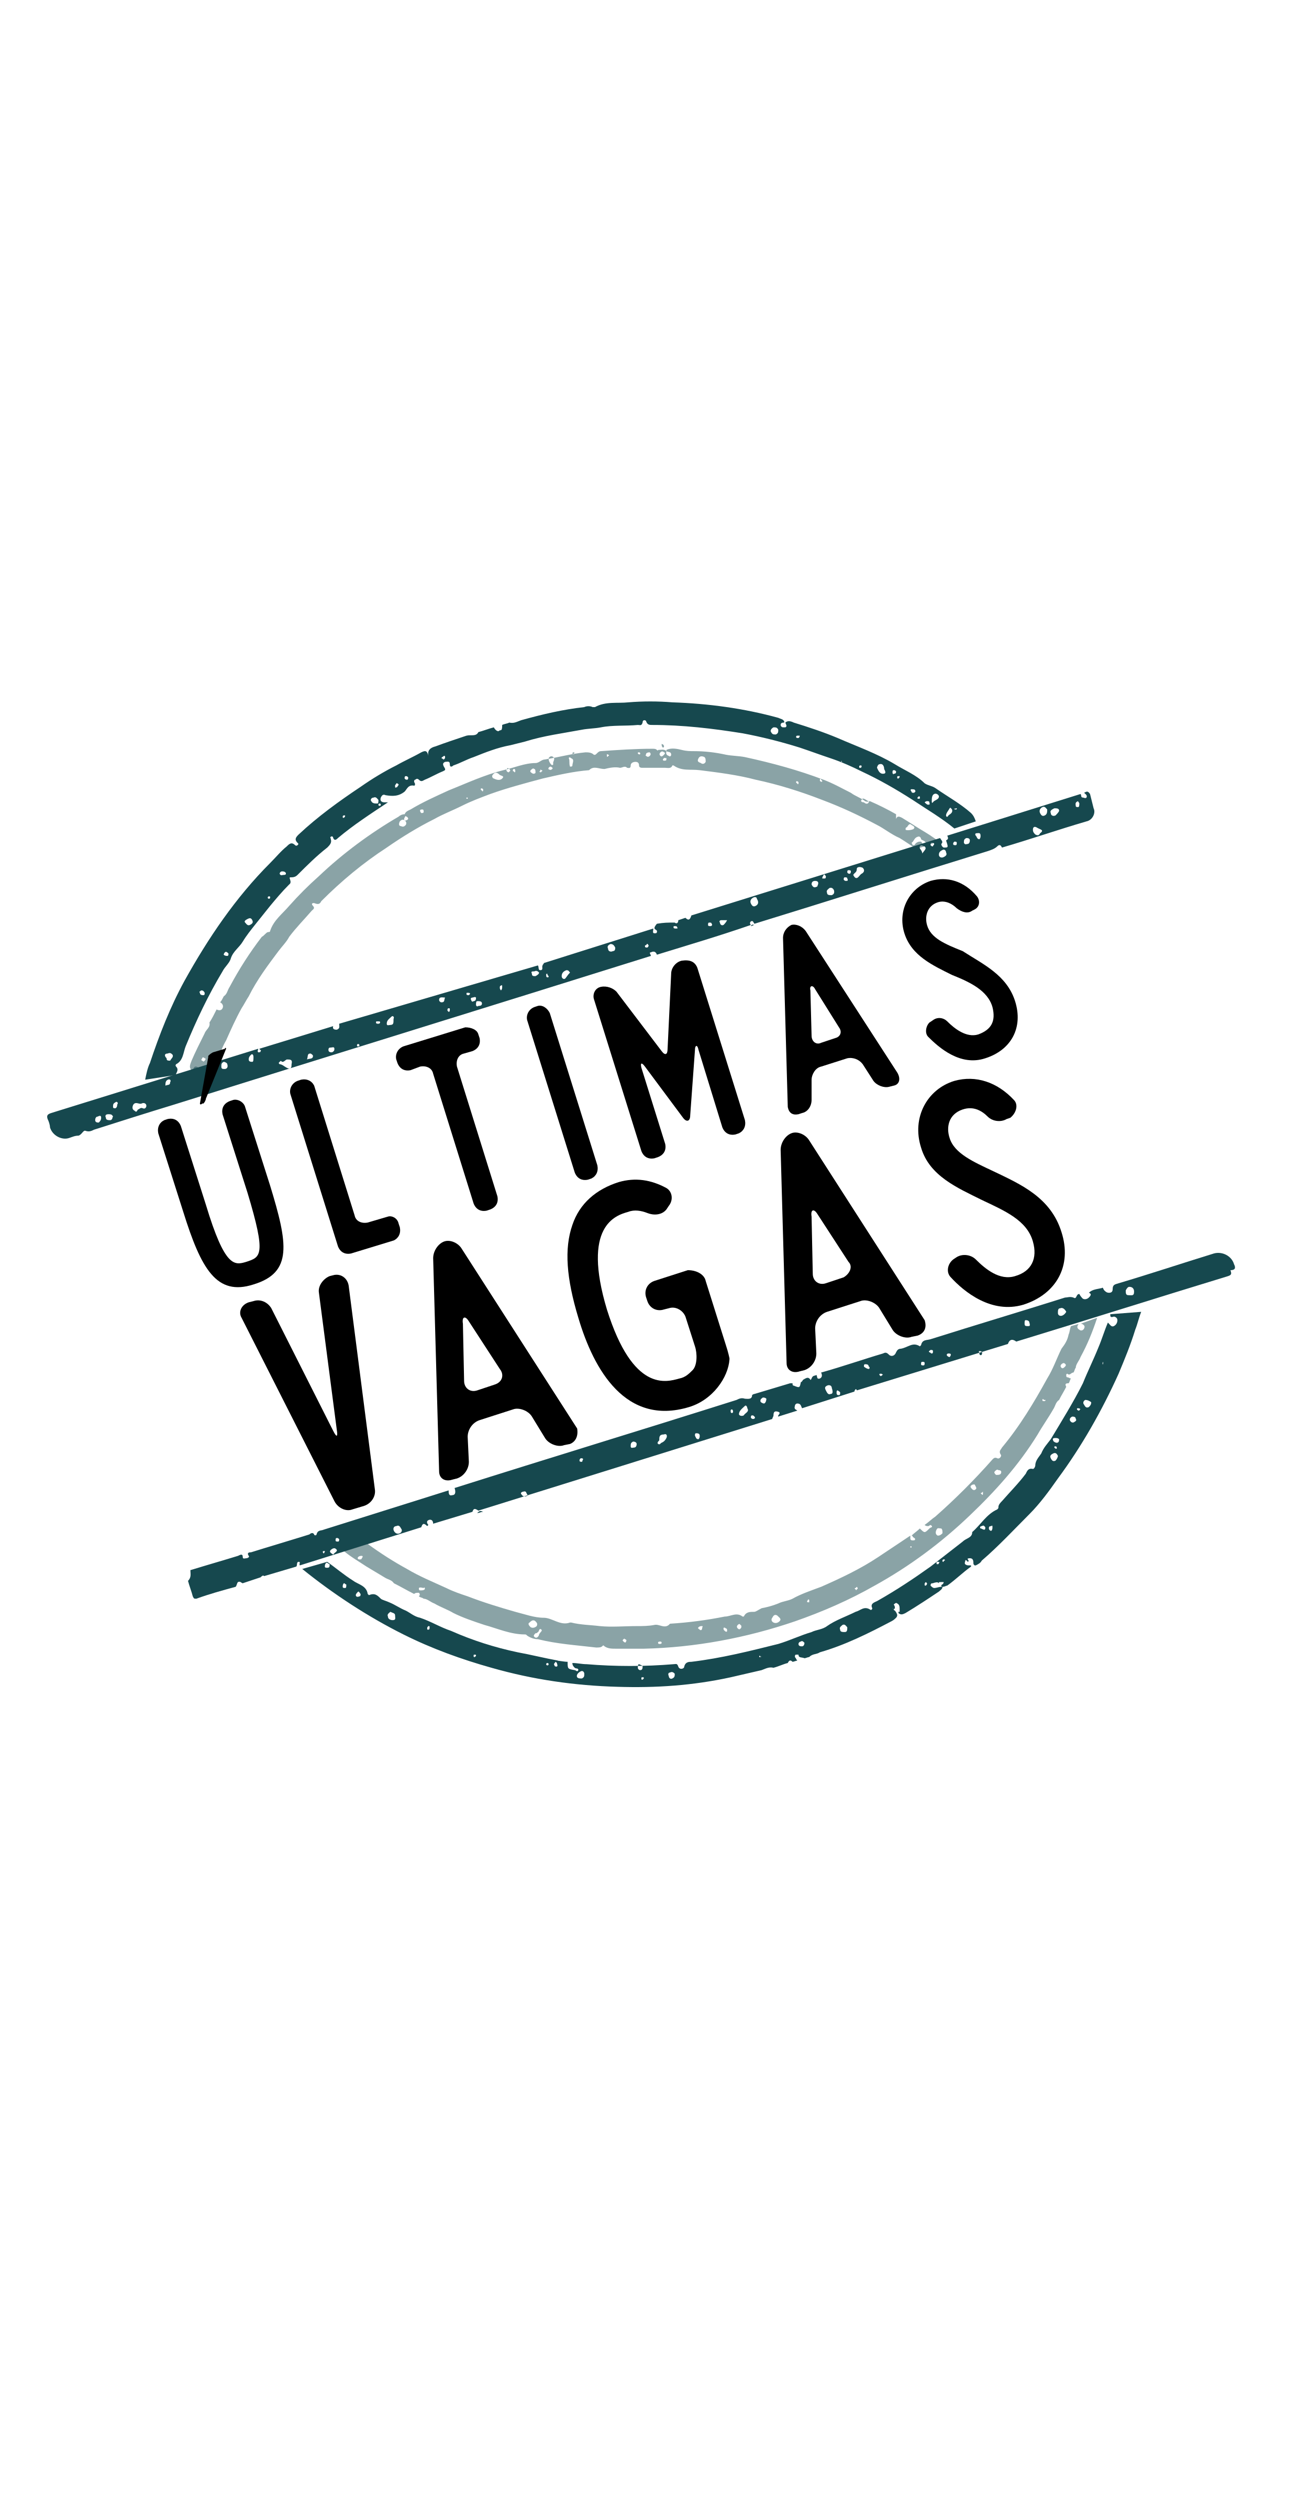 <?xml version="1.0" encoding="utf-8"?>
<!-- Generator: Adobe Illustrator 22.0.0, SVG Export Plug-In . SVG Version: 6.00 Build 0)  -->
<svg version="1.1" id="Layer_1" xmlns="http://www.w3.org/2000/svg" xmlns:xlink="http://www.w3.org/1999/xlink" x="0px" y="0px"
	 viewBox="0 0 110 210" style="enable-background:new 0 0 110 210;" xml:space="preserve">
<style type="text/css">
	.st0{display:none;}
	.st1{display:inline;}
	.st2{display:inline;fill:#EBEDED;}
	.st3{fill:#16484E;}
	.st4{display:inline;fill:#16484E;}
	.st5{fill:#FF0B0B;}
	.st6{fill:#FFFFFF;}
	.st7{display:inline;opacity:0.5;fill:#16484E;}
	.st8{opacity:0.5;fill:#16484E;}
</style>
<g id="_x30_14" class="st0">
	<g id="_x30_06_2_" class="st1">
		<g class="st0">
			<path class="st2" d="M87.9,62.2v-4.9c-3.8,1.3-7.5,2.6-11.2,3.8c-6.8,2.3-13.6,4.6-20.4,7c-0.8,0.3-1.5,0.5-2.4,0.2
				C45,65.2,36,62.2,27.1,59.1c-0.5-0.2-1.1,0.2-1.1,0.8l0,4.8c0,0.1,0,0.3,0,0.5c-0.1,5.8,0,11.7-0.1,17.6c0,1.3,0.4,2.3,1.3,3.3
				c14.2,15.6,41,15.8,55.4,0.3c0.8-0.9,1.1-1.8,1.1-3c0-4.8,0-9.5,0-14.3c0-0.7-0.6-1.1-1.3-0.9l-3.3,1.2c0,4.4,0,8.7,0,13
				c0,0.7-0.3,1.1-0.8,1.6c-12.9,12.4-34.1,12.3-46.8-0.2c-0.7-0.7-1.1-1.3-1.1-2.3c0.1-4.9,0.1-9.9,0-14.9c0-1.3,0.3-1.5,1.5-1
				c6.8,2.4,13.6,4.6,20.4,7c1.7,0.6,3.3,0.6,5,0c7.1-2.5,14.3-4.9,21.8-7.5c0,0,0,0,0,0l5.2-1.8c0,0,0,0,0,0c0.3-0.1,0.7-0.2,1-0.3
				l0.1,0v0C86.2,62.7,87.1,62.5,87.9,62.2z"/>
			<path class="st2" d="M101.8,51.6c-14.5-4.8-28.9-9.9-43.4-14.7c-1.4-0.5-2.8-0.9-4.3-0.5c-0.4,0.1-0.7,0.3-1.1,0.4
				C37.8,42,22.6,47.1,7.5,52.3C6.2,52.7,5,53.2,5,54.8c0,1.6,1.2,2.1,2.5,2.5c4.9,1.6,9.7,3.3,14.6,5l0.1-4.8
				c-2.1-0.7-4.1-1.4-6.2-2.1c-0.4-0.1-0.8-0.3-1.5-0.6c5.9-2,11.6-4,17.2-5.9c7.1-2.4,14.2-4.8,21.3-7.3c1.2-0.4,2.3-0.4,3.5,0
				c12.2,4.2,24.5,8.4,36.8,12.6c0.5,0.2,1,0.3,1.9,0.7c-0.5,0.2-1,0.3-1.5,0.5c-0.8,0.3-1.4,1.1-1.4,1.9l0,3.8
				c0.1,0.1,0.1,0.3,0.1,0.5c-0.5,3.9,1.2,8.1-1.1,11.8C91,73.8,91.1,74.4,91,75c0,2.8,0,5.7,0,8.5c0,2.4,1.4,3.8,3.6,3.9
				c2.3,0,3.8-1.5,3.8-3.9c0-2.9,0-5.8,0-8.7c0-0.6,0-1.3-0.4-1.7C96.7,71.7,97,70,97,68.3c0-2.3,0.1-4.5,0-6.7
				c-0.1-1.8,0.4-2.7,2.2-3.2c1.9-0.6,4.1-0.7,5.5-2.6c0.1-0.3,0.1-0.6,0.2-0.9C104.6,52.8,103.3,52.1,101.8,51.6z"/>
		</g>
		<g>
			<path class="st3" d="M87.9,62.2v-1c0-1.9-1.9-3.2-3.7-2.6c-2.5,0.9-5,1.7-7.5,2.6c-6.8,2.3-13.6,4.6-20.4,7
				c-0.8,0.3-1.5,0.5-2.4,0.2C45,65.2,36,62.2,27.1,59.1c-0.5-0.2-1.1,0.2-1.1,0.8l0,4.8c0,0.1,0,0.3,0,0.5
				c-0.1,5.8,0,11.7-0.1,17.6c0,1.3,0.4,2.3,1.3,3.3c14.2,15.6,41,15.8,55.4,0.3c0.8-0.9,1.1-1.8,1.1-3c0-4.8,0-9.5,0-14.3
				c0-0.7-0.6-1.1-1.3-0.9l-3.3,1.2c0,4.4,0,8.7,0,13c0,0.7-0.3,1.1-0.8,1.6c-12.9,12.4-34.1,12.3-46.8-0.2
				c-0.7-0.7-1.1-1.3-1.1-2.3c0.1-4.9,0.1-9.9,0-14.9c0-1.3,0.3-1.5,1.5-1c6.8,2.4,13.6,4.6,20.4,7c1.7,0.6,3.3,0.6,5,0
				c7.1-2.5,14.3-4.9,21.8-7.5c0,0,0,0,0,0l5.2-1.8c0,0,0,0,0,0c0.3-0.1,0.7-0.2,1-0.3l0.1,0v0C86.2,62.7,87.1,62.5,87.9,62.2z"/>
			<path class="st3" d="M5,54.8c0,1.6,1.2,2.1,2.5,2.5c3.6,1.2,7.2,2.5,10.8,3.7c1.9,0.6,3.9-0.7,3.9-2.7l0-0.8
				c-2.1-0.7-4.1-1.4-6.2-2.1c-0.4-0.1-0.8-0.3-1.5-0.6c5.9-2,11.6-4,17.2-5.9c7.1-2.4,14.2-4.8,21.3-7.3c1.2-0.4,2.3-0.4,3.5,0
				c12.2,4.2,24.5,8.4,36.8,12.6c0.5,0.2,1,0.3,1.9,0.7c-0.5,0.2-1,0.3-1.5,0.5c-0.8,0.3-1.4,1.1-1.4,1.9l0,3.8
				c0.1,0.1,0.1,0.3,0.1,0.5c-0.5,3.9,1.2,8.1-1.1,11.8C91,73.8,91.1,74.4,91,75c0,2.8,0,5.7,0,8.5c0,2.4,1.4,3.8,3.6,3.9
				c2.3,0,3.8-1.5,3.8-3.9c0-2.9,0-5.8,0-8.7c0-0.6,0-1.3-0.4-1.7C96.7,71.7,97,70,97,68.3c0-2.3,0.1-4.5,0-6.7
				c-0.1-1.8,0.4-2.7,2.2-3.2c1.9-0.6,4.1-0.7,5.5-2.6c0.1-0.3,0.1-0.6,0.2-0.9c-0.3-2-1.6-2.7-3-3.2c-14.5-4.8-28.9-9.9-43.4-14.7
				c-1.4-0.5-2.8-0.9-4.3-0.5c-0.4,0.1-0.7,0.3-1.1,0.4C37.8,42,22.6,47.1,7.5,52.3C6.2,52.7,5,53.2,5,54.8"/>
		</g>
	</g>
	<path class="st4" d="M77,127.9c-2.5,3.1-6,3.9-6.9,4C81,136.7,94.3,149,98,164.5c0.4,1.6-0.9,3.1-2.5,3.1H11.2
		c2.2-19.1,21-36.7,40.4-38.3c1.1,0.1,2.2,0.2,3.3,0.2c16.7,0,30.2-13.5,30.2-30.2c0-3.1-0.5-6.1-1.3-8.9c-1.1,1.4-2.6,3.1-4.8,4.7
		c0.2,1.4,0.4,2.8,0.4,4.2c0,13.5-10.9,24.4-24.4,24.4s-24.4-10.9-24.4-24.4c0-1.2,0.1-2.5,0.3-3.7c-2.2-1.1-3.9-2.5-5.2-3.7
		c-0.6,2.3-0.9,4.8-0.9,7.3c0,11.1,6,20.8,15,26.1c-19.9,6.8-35.1,25.8-34.8,48c0,0.2,0,0.4,0,0.6h0.6h5.4h88h3.6h1.3
		c0.7,0,1.2-0.5,1.2-1.2c0,0,0,0,0,0C105,153.1,93.6,136,77,127.9z"/>
</g>
<g id="_x30_15" class="st0">
	<path class="st4" d="M105,83.5V75c0-1.7-1.4-3.1-3.1-3.1H8.1C6.4,71.9,5,73.3,5,75v8.6H105z"/>
	<rect x="78.8" y="121.7" class="st4" width="22.3" height="11.7"/>
	<g class="st1">
		<path class="st3" d="M13.4,132.2c-1.7-0.7-3-1.6-3.9-2.8c-0.9-1.2-1.4-2.5-1.4-4c0-1.1,0.3-2.1,0.9-2.9c0.6-0.8,1.3-1.2,2.2-1.2
			c0.6,0,1,0.2,1.4,0.5c0.4,0.4,0.6,0.8,0.6,1.4c0,0.6-0.3,1.3-0.9,2.1c-0.3,0.5-0.6,0.9-0.7,1.2c-0.1,0.3-0.2,0.6-0.2,1
			c0,0.9,0.3,1.8,0.9,2.6c0.6,0.8,1.4,1.4,2.4,1.8c1,0.4,2.1,0.6,3.5,0.6h0.2v-16.7l-1.5-0.8c-1.4-0.8-2.4-1.5-3.2-2
			c-0.7-0.5-1.4-1.1-2-1.7c-1.5-1.7-2.3-3.6-2.3-5.8c0-1.4,0.3-2.6,1-3.8c0.6-1.2,1.5-2.1,2.7-2.9c1.5-0.9,3.2-1.4,5.2-1.6v-3.9H5
			v40.9c0,1.7,1.4,3.1,3.1,3.1h10.2v-4.1C16.7,133.2,15.1,132.9,13.4,132.2z"/>
		<path class="st3" d="M22.8,131.4c0.7-0.6,1.3-1.4,1.8-2.5c0.4-1.1,0.7-2.2,0.7-3.4c0-3.4-1.9-6.4-5.8-8.9v16
			c0.8-0.1,1.4-0.2,1.9-0.4C21.9,132,22.4,131.7,22.8,131.4z"/>
		<path class="st3" d="M13.3,100.5c-0.5,1-0.8,2-0.8,3.2c0,1.4,0.4,2.7,1.2,3.8c0.4,0.6,0.9,1.2,1.5,1.6c0.6,0.4,1.5,1.1,2.9,1.9
			l0.3,0.2V97.8c-1.2,0.1-2.1,0.3-2.9,0.6C14.5,98.9,13.8,99.6,13.3,100.5z"/>
		<path class="st3" d="M19.5,93.4v3.9c1.8,0.1,3.3,0.5,4.7,1.2c1.1,0.6,2,1.3,2.7,2.2c0.6,0.9,1,2,1,3.1c0,0.9-0.3,1.6-0.8,2.2
			c-0.5,0.6-1.1,0.9-1.9,0.9c-0.6,0-1-0.2-1.4-0.6c-0.4-0.4-0.6-0.9-0.6-1.5c0-0.4,0.1-0.7,0.2-1.1l0.5-1c0.2-0.4,0.2-0.8,0.2-1.3
			c0-0.7-0.2-1.3-0.6-1.9c-0.4-0.5-1-0.9-1.7-1.2c-0.6-0.2-1.4-0.4-2.3-0.5v14l0.3,0.2c3.1,1.8,5.2,3.4,6.5,4.9c0.8,1,1.5,2.1,2,3.3
			c0.5,1.2,0.7,2.4,0.7,3.7c0,1.7-0.4,3.3-1.2,4.6c-0.8,1.4-2,2.5-3.4,3.2c-1.4,0.7-3,1.2-4.8,1.4v4.2h82.5c1.7,0,3.1-1.4,3.1-3.1
			V93.4H19.5z M101.8,134H78.3v-12.9h23.5V134z"/>
	</g>
</g>
<g id="_x30_16" class="st0">
	<g class="st1">
		<g>
			<g>
				<path class="st5" d="M17.1,69.8c0,2.9-0.5,4.7-3.1,4.7h-0.6c-0.3,0-0.6,0.3-0.6,0.7v1.6c0,0.4-0.3,0.7-0.7,0.7h-0.2
					c-0.4,0-0.7-0.3-0.7-0.7V66c0-0.4,0.3-0.7,0.7-0.7h2C16.1,65.3,17.1,66.6,17.1,69.8z M15.5,69.8c0-2.9-0.7-2.9-1.6-2.9h-0.5
					c-0.3,0-0.5,0.3-0.5,0.7v4.6c0,0.4,0.3,0.7,0.6,0.7H14C14.9,73,15.5,73,15.5,69.8z"/>
				<path class="st5" d="M22.5,77.6H22c-0.4,0-0.9-0.3-1.1-0.6l-1.2-1.8c-0.2-0.3-0.5-0.6-0.7-0.6c-0.1,0-0.3,0.3-0.3,0.7v1.6
					c0,0.4-0.3,0.7-0.7,0.7H18c-0.4,0-0.7-0.3-0.7-0.7V66c0-0.4,0.3-0.7,0.7-0.7h2c2.1,0,3.3,2.4,3.3,4.8c0,1.1-0.2,2.1-0.7,2.9
					c-0.2,0.4-0.5,0.7-0.8,0.9c-0.3,0.3-0.4,0.6-0.2,1l1.3,2.1C23.1,77.3,22.9,77.6,22.5,77.6z M21.1,72.2c0.3-0.5,0.5-1.3,0.5-2.1
					c0-1.6-0.6-3.2-1.6-3.2h-0.5c-0.3,0-0.5,0.3-0.5,0.7v4.6c0,0.4,0.3,0.7,0.6,0.7h0.6C20.3,73,20.7,73,21.1,72.2z"/>
				<path class="st5" d="M31.3,71.4c0,4.2-1.2,6.3-3.7,6.3S24,75.6,24,71.4c0-4.2,1.2-6.3,3.7-6.3S31.3,67.2,31.3,71.4z M29.7,71.4
					c0-4.7-1.5-4.7-2.1-4.7c-0.6,0-2.1,0-2.1,4.7c0,4.7,1.6,4.7,2.1,4.7C28.1,76.1,29.7,76.1,29.7,71.4z"/>
				<path class="st5" d="M38.9,77.6h-0.4c-0.4,0-0.8-0.3-1-0.6L36,73.6c-0.2-0.4-0.4-0.4-0.6,0l-1.5,3.4c-0.2,0.4-0.6,0.6-1,0.6
					h-0.4c-0.4,0-0.6-0.3-0.4-0.6l2.4-5.3c0.2-0.4,0.2-0.9,0-1.3l-2-4.4c-0.2-0.4,0-0.6,0.4-0.6h0.4c0.4,0,0.8,0.3,1,0.6l1.1,2.5
					c0.2,0.4,0.4,0.4,0.6,0l1.1-2.5c0.2-0.4,0.6-0.6,1-0.6h0.4c0.4,0,0.6,0.3,0.4,0.6l-2,4.4c-0.2,0.4-0.2,0.9,0,1.3l2.4,5.3
					C39.5,77.3,39.3,77.6,38.9,77.6z"/>
				<path class="st5" d="M41.8,66v10.9c0,0.4-0.3,0.7-0.7,0.7h-0.2c-0.4,0-0.7-0.3-0.7-0.7V66c0-0.4,0.3-0.7,0.7-0.7h0.2
					C41.5,65.3,41.8,65.6,41.8,66z"/>
				<path class="st5" d="M49.7,66v10.9c0,0.4-0.3,0.7-0.7,0.7h-0.2c-0.4,0-0.7-0.3-0.7-0.7v-5.5c0-0.4-0.1-0.4-0.3,0l-1.5,4.2
					c-0.1,0.4-0.3,0.4-0.5,0l-1.5-4.1c-0.1-0.4-0.2-0.4-0.2,0v5.4c0,0.4-0.3,0.7-0.7,0.7h-0.2c-0.4,0-0.7-0.3-0.7-0.7V66
					c0-0.4,0.3-0.7,0.7-0.7c0.4,0,0.8,0.3,0.9,0.6l1.7,4.8c0.1,0.4,0.3,0.4,0.5,0l1.8-4.8c0.1-0.4,0.5-0.6,0.9-0.6
					C49.4,65.3,49.7,65.6,49.7,66z"/>
				<path class="st5" d="M57.7,77.6h-0.3c-0.4,0-0.8-0.3-0.9-0.7l-0.3-1.3c-0.1-0.4-0.5-0.7-0.9-0.7h-1.9c-0.4,0-0.8,0.3-0.9,0.7
					l-0.4,1.3c-0.1,0.4-0.5,0.7-0.9,0.7H51c-0.4,0-0.6-0.3-0.5-0.7l3.1-11.1c0.1-0.4,0.5-0.7,0.8-0.7c0.3,0,0.7,0.3,0.8,0.7l3,11.1
					C58.3,77.3,58.1,77.6,57.7,77.6z M55.4,72.6l-0.8-3c-0.1-0.4-0.3-0.4-0.4,0l-0.8,3c-0.1,0.4,0.1,0.7,0.5,0.7h1
					C55.3,73.3,55.5,73,55.4,72.6z"/>
				<path class="st5" d="M68.1,66v0.2c0,0.4-0.3,0.7-0.7,0.7h-0.7c-0.4,0-0.7,0.3-0.7,0.7v9.3c0,0.4-0.3,0.7-0.7,0.7h-0.2
					c-0.4,0-0.7-0.3-0.7-0.7v-9.3c0-0.4-0.3-0.7-0.7-0.7h-0.7c-0.4,0-0.7-0.3-0.7-0.7V66c0-0.4,0.3-0.7,0.7-0.7h4.4
					C67.8,65.3,68.1,65.6,68.1,66z"/>
				<path class="st5" d="M75,66v5.6c0,4.2-0.3,6.1-3,6.1c-2.6,0-3-2.1-3-6.1V66c0-0.4,0.3-0.7,0.7-0.7h0.2c0.4,0,0.7,0.3,0.7,0.7
					v5.6c0,4.5,0.6,4.5,1.4,4.5c1,0,1.4,0,1.4-4.5V66c0-0.4,0.3-0.7,0.7-0.7h0.2C74.7,65.3,75,65.6,75,66z"/>
				<path class="st5" d="M81,77.6h-0.5c-0.4,0-0.9-0.3-1.1-0.6l-1.2-1.8c-0.2-0.3-0.5-0.6-0.7-0.6c-0.1,0-0.3,0.3-0.3,0.7v1.6
					c0,0.4-0.3,0.7-0.7,0.7h-0.2c-0.4,0-0.7-0.3-0.7-0.7V66c0-0.4,0.3-0.7,0.7-0.7h2c2.1,0,3.3,2.4,3.3,4.8c0,1.1-0.2,2.1-0.7,2.9
					c-0.2,0.4-0.5,0.7-0.8,0.9c-0.3,0.3-0.4,0.6-0.2,1l1.3,2.1C81.6,77.3,81.4,77.6,81,77.6z M79.6,72.2c0.3-0.5,0.5-1.3,0.5-2.1
					c0-1.6-0.6-3.2-1.6-3.2h-0.5c-0.3,0-0.5,0.3-0.5,0.7v4.6c0,0.4,0.3,0.7,0.6,0.7h0.6C78.8,73,79.2,73,79.6,72.2z"/>
				<path class="st5" d="M89.6,66v10.9c0,0.4-0.3,0.7-0.7,0.7h-0.2c-0.4,0-0.7-0.3-0.7-0.7v-5.5c0-0.4-0.1-0.4-0.3,0l-1.5,4.2
					c-0.1,0.4-0.3,0.4-0.5,0l-1.5-4.1c-0.1-0.4-0.2-0.4-0.2,0v5.4c0,0.4-0.3,0.7-0.7,0.7h-0.2c-0.4,0-0.7-0.3-0.7-0.7V66
					c0-0.4,0.3-0.7,0.7-0.7c0.4,0,0.8,0.3,0.9,0.6l1.7,4.8c0.1,0.4,0.3,0.4,0.5,0l1.8-4.8c0.1-0.4,0.5-0.6,0.9-0.6
					C89.3,65.3,89.6,65.6,89.6,66z"/>
				<path class="st5" d="M97.6,77.6h-0.3c-0.4,0-0.8-0.3-0.9-0.7l-0.3-1.3c-0.1-0.4-0.5-0.7-0.9-0.7h-1.9c-0.4,0-0.8,0.3-0.9,0.7
					l-0.4,1.3c-0.1,0.4-0.5,0.7-0.9,0.7H91c-0.4,0-0.6-0.3-0.5-0.7l3.1-11.1c0.1-0.4,0.5-0.7,0.8-0.7c0.3,0,0.7,0.3,0.8,0.7l3,11.1
					C98.2,77.3,98,77.6,97.6,77.6z M95.3,72.6l-0.8-3c-0.1-0.4-0.3-0.4-0.4,0l-0.8,3c-0.1,0.4,0.1,0.7,0.5,0.7h1
					C95.2,73.3,95.4,73,95.3,72.6z"/>
			</g>
			<g>
				<path class="st5" d="M27,110.3v0.6c0,0.9-0.7,1.7-1.6,1.7H12c-0.9,0-1.1-0.5-0.5-1.2l2-2.1c2.7-2.8,9.9-11.4,9.9-16.8
					c0-3.4-1.7-5.2-3.3-5.2c-0.7,0-1.3,0.3-1.8,0.9c-0.3,0.4-0.7,1.1-0.9,2.2c-0.2,0.9-0.9,1.6-1.8,1.6H15c-0.9,0-1.6-0.7-1.5-1.6
					c0.2-1.9,0.8-3.4,1.8-4.6c1.2-1.5,2.9-2.4,4.8-2.4c1.9,0,3.7,0.9,5,2.5c1.4,1.7,2.1,3.9,2.1,6.6c0,4.9-3.8,10.9-7,14.9
					c-0.5,0.7-0.3,1.3,0.6,1.3h4.5C26.2,108.7,27,109.4,27,110.3z"/>
				<path class="st5" d="M44,92.5c0,0.3,0,0.6,0,0.8c0,3.1-1.8,7.7-5.4,13.7c-0.8,1.5-1.7,2.9-2.5,4.1c-0.5,0.7-1.6,1.4-2.6,1.4
					h-1.4c-0.9,0-1.2-0.6-0.7-1.4c1.4-2,3.1-4.7,4.7-7.5c0.4-0.8,0.7-1.4,0.5-1.4h-0.2c-4.2,0-7.5-4.3-7.5-9.7
					c0-5.4,3.2-9.7,7.5-9.7C40.7,82.9,44,87.1,44,92.5z M40.1,92.5c0-3.1-1.6-5.8-3.6-5.8c-2,0-3.7,2.6-3.7,5.8
					c0,3.1,1.7,5.8,3.7,5.8C38.5,98.3,40.1,95.7,40.1,92.5z"/>
				<path class="st5" d="M62.5,81.7l-12.4,31.8c-0.3,0.9-1.3,1.6-2.2,1.6H47c-0.9,0-1.4-0.7-1.1-1.6l12.4-31.8
					c0.3-0.9,1.3-1.5,2.2-1.5h0.8C62.4,80.2,62.8,80.9,62.5,81.7z"/>
				<path class="st5" d="M81.4,97.9c0,3.7,0,14.8-8.5,14.8c-8.5,0-8.5-11.2-8.5-14.8c0-3.7,0-14.8,8.5-14.8
					C81.4,83,81.4,94.2,81.4,97.9z M77.5,97.9c0-11-3.4-11-4.7-11c-1.2,0-4.6,0-4.6,11c0,11,3.4,11,4.6,11
					C74.1,108.8,77.5,108.8,77.5,97.9z"/>
				<path class="st5" d="M98.2,103.2c0,5.4-3.3,9.7-7.5,9.7c-4.2,0-7.5-4.3-7.5-9.7v-0.7c0-4.6,3.9-12.5,6.8-17.9
					c0.5-0.8,1.6-1.4,2.5-1.4h1.1c0.9,0,1.2,0.6,0.8,1.4c-1.2,2.2-2.7,4.9-3.9,7.5c-0.4,0.8-0.5,1.4-0.3,1.4h0.5
					C94.9,93.6,98.2,97.8,98.2,103.2z M94.3,103.2c0-3.1-1.6-5.8-3.6-5.8c-2,0-3.7,2.7-3.7,5.8c0,3.1,1.7,5.8,3.7,5.8
					C92.7,109,94.3,106.3,94.3,103.2z"/>
			</g>
		</g>
		<g>
			<polygon class="st5" points="7.8,80.6 7.8,61.3 27.4,61.3 27.4,58.5 5,58.5 5,80.6 			"/>
			<polygon class="st5" points="7.8,96.7 5,96.7 5,118.8 27.4,118.8 27.4,116 7.8,116 			"/>
			<polygon class="st5" points="101.8,80.6 104.6,80.6 104.6,58.5 82.2,58.5 82.2,61.3 101.8,61.3 			"/>
			<polygon class="st5" points="101.8,96.7 101.8,116 82.2,116 82.2,118.8 104.6,118.8 104.6,96.7 			"/>
		</g>
	</g>
	<g class="st1">
		<path class="st5" d="M30,63.1l-2.3,1.6c-0.1,0-0.2,0.1-0.4,0.1h-0.2c-0.2,0-0.3,0-0.2-0.1l1.3-1.6c0.1,0,0.2-0.1,0.4-0.1h1.1
			C30,63.1,30,63.1,30,63.1z"/>
	</g>
	<g class="st1">
		<rect x="9.7" y="118.3" transform="matrix(0.979 -0.204 0.204 0.979 -25.248 14.272)" width="93.9" height="22.9"/>
		<g>
			<path class="st6" d="M21.6,131.6l1.2,5.4c0.9,4,1,5.9-1.6,6.5c-2.5,0.5-3.4-1.3-4.2-5.2l-1.2-5.4c-0.1-0.4,0.2-0.7,0.5-0.8l0.2,0
				c0.4-0.1,0.7,0.2,0.8,0.5l1.2,5.4c0.9,4.3,1.6,4.2,2.3,4c0.9-0.2,1.4-0.3,0.4-4.6l-1.2-5.4c-0.1-0.4,0.2-0.7,0.5-0.8l0.2,0
				C21.1,131,21.5,131.3,21.6,131.6z"/>
			<path class="st6" d="M28.8,140.8l0,0.2c0.1,0.4-0.2,0.7-0.5,0.8l-2.9,0.6c-0.4,0.1-0.7-0.2-0.8-0.5l-2.3-10.4
				c-0.1-0.4,0.2-0.7,0.5-0.8l0.2,0c0.4-0.1,0.7,0.2,0.8,0.5l1.9,8.9c0.1,0.4,0.4,0.6,0.8,0.5l1.4-0.3
				C28.4,140.1,28.8,140.4,28.8,140.8z"/>
			<path class="st6" d="M32.9,129.2l0,0.2c0.1,0.4-0.2,0.7-0.5,0.8l-0.7,0.1c-0.4,0.1-0.6,0.4-0.5,0.8l1.9,8.9
				c0.1,0.4-0.2,0.7-0.5,0.8l-0.2,0c-0.4,0.1-0.7-0.2-0.8-0.5l-1.9-8.9c-0.1-0.4-0.4-0.6-0.8-0.5l-0.7,0.1c-0.4,0.1-0.7-0.2-0.8-0.5
				l0-0.2c-0.1-0.4,0.2-0.7,0.5-0.8l4.2-0.9C32.5,128.6,32.8,128.8,32.9,129.2z"/>
			<path class="st6" d="M35.4,128.6l2.3,10.4c0.1,0.4-0.2,0.7-0.5,0.8l-0.2,0c-0.4,0.1-0.7-0.2-0.8-0.5L33.9,129
				c-0.1-0.4,0.2-0.7,0.5-0.8l0.2,0C35,128,35.3,128.3,35.4,128.6z"/>
			<path class="st6" d="M43.2,126.9l2.3,10.4c0.1,0.4-0.2,0.7-0.5,0.8l-0.2,0c-0.4,0.1-0.7-0.2-0.8-0.5l-1.2-5.3
				c-0.1-0.4-0.2-0.4-0.2,0l-0.6,4.3c-0.1,0.4-0.3,0.4-0.5,0.1l-2.3-3.6c-0.2-0.3-0.3-0.3-0.2,0.1l1.1,5.2c0.1,0.4-0.2,0.7-0.5,0.8
				l-0.2,0c-0.4,0.1-0.7-0.2-0.8-0.5l-2.3-10.4c-0.1-0.4,0.2-0.7,0.5-0.8c0.4-0.1,0.8,0.1,1,0.4l2.7,4.2c0.2,0.3,0.4,0.3,0.4-0.1
				l0.7-5c0.1-0.4,0.4-0.7,0.8-0.8C42.8,126.3,43.2,126.5,43.2,126.9z"/>
			<path class="st6" d="M53.4,136.4l-0.3,0.1c-0.4,0.1-0.8-0.1-1-0.4l-0.6-1.2c-0.2-0.3-0.6-0.5-1-0.5l-1.8,0.4
				c-0.4,0.1-0.7,0.5-0.7,0.8l-0.1,1.3c0,0.4-0.3,0.7-0.7,0.8l-0.3,0.1c-0.4,0.1-0.7-0.1-0.6-0.5L47,126c0-0.4,0.3-0.7,0.6-0.8
				c0.3-0.1,0.7,0.1,0.9,0.5l5.3,9.9C54,136,53.8,136.3,53.4,136.4z M50.1,132.2l-1.4-2.7c-0.2-0.3-0.3-0.3-0.4,0.1l-0.2,3
				c0,0.4,0.3,0.6,0.6,0.5l1-0.2C50.2,132.8,50.3,132.5,50.1,132.2z"/>
			<path class="st6" d="M59.6,132c0.4,1.8-0.5,3.2-2.3,3.6c-1.7,0.4-3.1-1-3.7-1.8c-0.2-0.3-0.1-0.7,0.2-0.9l0.2-0.1
				c0.3-0.2,0.7-0.1,1,0.2c0.4,0.5,1.2,1.2,2,1c0.9-0.2,1.3-0.8,1.1-1.8c-0.2-1.1-1.3-1.8-2.5-2.4c-1.2-0.7-2.6-1.5-3-3
				c-0.3-1.6,0.5-3,2-3.4c1.1-0.2,2.3,0.2,3,1.3c0.2,0.3,0.1,0.7-0.3,0.9l-0.2,0.1c-0.3,0.2-0.7,0-1-0.2c-0.3-0.3-0.7-0.6-1.3-0.5
				c-0.8,0.2-1,0.9-0.8,1.5c0.2,0.9,1.1,1.4,2.2,2C57.7,129.3,59.2,130.2,59.6,132z"/>
			<path class="st6" d="M67.6,121.6l0.5,10.8c0,0.4-0.3,0.8-0.6,0.8l-0.7,0.1c-0.4,0.1-0.8-0.1-0.9-0.5l-4-10
				c-0.2-0.4,0-0.7,0.4-0.8l0.2-0.1c0.4-0.1,0.8,0.1,0.9,0.5l2.7,6.7c0.1,0.4,0.2,0.3,0.2,0l-0.3-7.3c0-0.4,0.3-0.7,0.6-0.8l0.3-0.1
				C67.3,121,67.6,121.2,67.6,121.6z"/>
			<path class="st6" d="M76.7,131.3l-0.3,0.1c-0.4,0.1-0.8-0.1-1-0.4l-0.6-1.2c-0.2-0.3-0.6-0.5-1-0.5l-1.8,0.4
				c-0.4,0.1-0.7,0.5-0.7,0.8l-0.1,1.3c0,0.4-0.3,0.7-0.7,0.8l-0.3,0.1c-0.4,0.1-0.7-0.1-0.6-0.5l0.7-11.2c0-0.4,0.3-0.7,0.6-0.8
				c0.3-0.1,0.7,0.1,0.9,0.5l5.3,9.9C77.2,130.9,77,131.2,76.7,131.3z M73.4,127.1l-1.4-2.7c-0.2-0.3-0.3-0.3-0.4,0.1l-0.2,3
				c0,0.4,0.3,0.6,0.6,0.5l1-0.2C73.4,127.7,73.6,127.4,73.4,127.1z"/>
			<path class="st6" d="M82.8,123.8l0.8,3.5c0.1,0.4,0.2,0.7,0.1,0.7l0,0.1c-0.2,0.9-1.1,2-2.4,2.3c-3.4,0.7-4.8-2.4-5.4-5.2
				c-0.5-2.1-0.4-3.7,0.1-4.9c0.5-1.1,1.4-1.8,2.6-2c0.9-0.2,1.7,0,2.5,0.5c0.3,0.2,0.3,0.7,0,0.9l-0.1,0.2c-0.3,0.3-0.7,0.3-1,0.1
				c-0.3-0.2-0.7-0.2-1-0.1c-0.7,0.2-2.5,0.6-1.5,5c1,4.5,2.8,4.1,3.5,4c0.3-0.1,0.5-0.2,0.7-0.4c0.3-0.3,0.3-0.9,0.3-1.2l-0.3-1.6
				c-0.1-0.4-0.4-0.6-0.8-0.5l-0.3,0.1c-0.4,0.1-0.7-0.2-0.8-0.5l0-0.2c-0.1-0.4,0.2-0.7,0.5-0.8l1.8-0.4
				C82.3,123.2,82.7,123.4,82.8,123.8z"/>
			<path class="st6" d="M91.8,128l-0.3,0.1c-0.4,0.1-0.8-0.1-1-0.4l-0.6-1.2c-0.2-0.3-0.6-0.5-1-0.5l-1.8,0.4
				c-0.4,0.1-0.7,0.5-0.7,0.8l-0.1,1.3c0,0.4-0.3,0.7-0.7,0.8l-0.3,0.1c-0.4,0.1-0.7-0.1-0.6-0.5l0.7-11.2c0-0.4,0.3-0.7,0.6-0.8
				c0.3-0.1,0.7,0.1,0.9,0.5l5.3,9.9C92.3,127.6,92.2,127.9,91.8,128z M88.5,123.8l-1.4-2.7c-0.2-0.3-0.3-0.3-0.4,0.1l-0.2,3
				c0,0.4,0.3,0.6,0.6,0.5l1-0.2C88.5,124.4,88.7,124.1,88.5,123.8z"/>
			<path class="st6" d="M98,123.6c0.4,1.8-0.5,3.2-2.3,3.6c-1.7,0.4-3.1-1-3.7-1.8c-0.2-0.3-0.1-0.7,0.2-0.9l0.2-0.1
				c0.3-0.2,0.7-0.1,1,0.2c0.4,0.5,1.2,1.2,2,1c0.9-0.2,1.3-0.8,1.1-1.8c-0.2-1.1-1.3-1.8-2.5-2.4c-1.2-0.7-2.6-1.5-3-3
				c-0.3-1.6,0.5-3,2-3.4c1.1-0.2,2.3,0.2,3,1.3c0.2,0.3,0.1,0.7-0.3,0.9l-0.2,0.1c-0.3,0.2-0.7,0-1-0.2c-0.3-0.3-0.7-0.6-1.3-0.5
				c-0.8,0.2-1,0.9-0.8,1.5c0.2,0.9,1.1,1.4,2.2,2C96.1,120.9,97.6,121.7,98,123.6z"/>
		</g>
		<g>
			<path class="st6" d="M20.9,129l-2.3,1.6c-0.1,0-0.2,0.1-0.4,0.1H18c-0.2,0-0.3,0-0.2-0.1l1.3-1.6c0.1,0,0.2-0.1,0.4-0.1h1.1
				C20.8,128.9,20.9,129,20.9,129z"/>
		</g>
	</g>
</g>
<g class="st0">
	<path class="st7" d="M22.4,77.5v2h80.4v56.1H20.1v-30.7c-0.5,0.3-1.1,0.6-1.8,0.8V138H105V77.5H22.4z"/>
	<g class="st1">
		<path class="st3" d="M55.5,134.7h-10v-1.4h1.9V82h-1.9v-1.4h8.1v52.7h1.9V134.7z"/>
		<path class="st3" d="M77.4,127.1c0,2.2-0.9,4-2.7,5.6c-1.8,1.5-4,2.3-6.6,2.3c-2.5,0-4.7-0.8-6.5-2.3c-1.8-1.5-2.7-3.4-2.7-5.6
			v-13.9c0-3.3,1.8-5.7,5.4-7.2c-3.6-1.4-5.4-3.8-5.4-7.2V88.1c0-2.2,0.9-4,2.7-5.6c1.8-1.5,4-2.3,6.5-2.3c2.6,0,4.8,0.8,6.6,2.3
			c1.8,1.5,2.7,3.4,2.7,5.6v10.8c0,3.4-1.8,5.8-5.4,7.2c3.6,1.5,5.4,3.9,5.4,7.2V127.1z M71.2,102.3V84.7c0-0.9-0.3-1.6-0.9-2.2
			c-0.6-0.6-1.3-0.9-2.2-0.9c-0.9,0-1.6,0.3-2.2,0.9c-0.6,0.6-0.9,1.3-0.9,2.2v17.6c0,0.9,0.3,1.6,0.9,2.2c0.6,0.6,1.3,0.9,2.2,0.9
			c0.9,0,1.6-0.3,2.2-0.9C70.9,103.9,71.2,103.1,71.2,102.3z M71.2,130.5v-20.7c0-0.9-0.3-1.6-0.9-2.2c-0.6-0.6-1.3-0.9-2.2-0.9
			c-0.9,0-1.6,0.3-2.2,0.9c-0.6,0.6-0.9,1.3-0.9,2.2v20.7c0,0.9,0.3,1.6,0.9,2.2c0.6,0.6,1.3,0.9,2.2,0.9c0.9,0,1.6-0.3,2.2-0.9
			S71.2,131.4,71.2,130.5z"/>
		<path class="st3" d="M100.6,127.1c0,2.2-0.9,4-2.7,5.6c-1.8,1.5-4,2.3-6.6,2.3c-2.5,0-4.7-0.8-6.5-2.3c-1.8-1.5-2.7-3.4-2.7-5.6
			V88.1c0-2.2,0.9-4,2.7-5.6c1.8-1.5,4-2.3,6.5-2.3c2.6,0,4.8,0.8,6.6,2.3c1.8,1.5,2.7,3.4,2.7,5.6V127.1z M94.4,130.5V84.7
			c0-0.9-0.3-1.6-0.9-2.2c-0.6-0.6-1.3-0.9-2.2-0.9c-0.9,0-1.6,0.3-2.2,0.9c-0.6,0.6-0.9,1.3-0.9,2.2v45.9c0,0.9,0.3,1.6,0.9,2.2
			c0.6,0.6,1.3,0.9,2.2,0.9c0.9,0,1.6-0.3,2.2-0.9C94.1,132.1,94.4,131.4,94.4,130.5z"/>
	</g>
	<g class="st1">
		<path class="st3" d="M32.9,133.7h-1.2c-1.6,0-2.4-0.8-2.4-2.5v-8.5c0-0.4-0.1-0.7-0.4-1c-0.3-0.3-0.6-0.4-1-0.4h-1.2v11.7h0.9v0.6
			h-4.4v-0.6H24v-22.7h-0.9v-0.6h4.8c1.1,0,2.1,0.3,2.9,1c0.8,0.7,1.2,1.5,1.2,2.5v4.6c0,1.5-0.8,2.6-2.4,3.2
			c1.6,0.7,2.4,1.7,2.4,3.2v7.9c0,0.6,0.3,0.9,0.8,0.9h0.1V133.7z M29.3,119.3v-7.6c0-0.4-0.1-0.7-0.4-1c-0.3-0.3-0.6-0.4-1-0.4
			h-1.2v10.4h1.2c0.4,0,0.7-0.1,1-0.4C29.1,120.1,29.3,119.7,29.3,119.3z"/>
		<path class="st3" d="M42,130.2c0,0.9-0.3,1.7-1,2.3c-0.7,0.7-1.5,1-2.5,1.1v2.1h-0.8v-2.1c-1-0.1-1.9-0.5-2.5-1.1
			c-0.7-0.7-1-1.4-1-2.4v-3.7h2.7v5.2c0,0.9,0.4,1.4,1.2,1.4c0.8,0,1.2-0.5,1.2-1.4v-4c0-1.1-0.3-2.1-0.8-3l-3.4-5.3
			c-0.6-0.9-0.9-1.9-0.9-3.1v-3.1c0-0.9,0.3-1.7,1-2.3c0.7-0.7,1.5-1,2.5-1.1v-2.1h0.8v2.1c1,0.1,1.9,0.5,2.5,1.1
			c0.7,0.7,1,1.4,1,2.3v3.7h-2.7v-5.2c0-0.9-0.4-1.4-1.2-1.4c-0.8,0-1.2,0.5-1.2,1.4v3.8c0,1.1,0.3,2.1,0.8,3l3.4,5.3
			c0.6,0.9,0.9,2,0.9,3.1V130.2z"/>
	</g>
	<g class="st1">
		<path class="st3" d="M14.9,103.1c0,0.5,0.2,1,0.6,1.3c0.4,0.4,0.8,0.6,1.3,0.6c0.5,0,1-0.2,1.3-0.6c0.4-0.4,0.6-0.8,0.6-1.3V90.2
			c0-1.2-0.6-1.8-1.9-1.8c-0.7,0-1.3,0.3-1.9,0.8V103.1z"/>
		<path class="st3" d="M5,71.1v36.5h36.5V71.1H5z M22.4,82.5h-3.8v-7.4c0-0.5-0.2-1-0.6-1.3c-0.4-0.4-0.8-0.6-1.3-0.6
			c-0.5,0-1,0.2-1.3,0.6c-0.4,0.4-0.6,0.8-0.6,1.3v13.3c0.7-0.6,1.7-0.9,2.9-0.9c3.1,0,4.7,1.4,4.7,4.3v9.2c0,1.3-0.6,2.4-1.7,3.4
			c-1.1,0.9-2.4,1.4-4,1.4c-1.5,0-2.9-0.5-4-1.4c-1.1-0.9-1.7-2.1-1.7-3.4V77.2c0-1.3,0.6-2.4,1.7-3.4c1.1-0.9,2.4-1.4,4-1.4
			c1.6,0,2.9,0.5,4,1.4c1.1,0.9,1.7,2.1,1.7,3.4V82.5z M35.6,105.6h-6.2v-0.9h1.2l-1.8-8l-2.3,8h1.2v0.9h-3.6v-0.9h1.2l3.1-10.1
			l-3-12.7h-1.2v-0.9h6.2v0.9h-1.2l1.7,7.6l2.2-7.6h-1.2v-0.9h3.6v0.9h-1.2l-3,9.8l3.1,13h1.2V105.6z"/>
	</g>
</g>
<g>
	<path class="st3" d="M67.7,138.9c0.3-0.1,0.6-0.2,1-0.3c0,0,0,0,0,0C68.4,138.7,68,138.7,67.7,138.9z"/>
	<path class="st3" d="M78.3,132.9c0.2,0.1,0.4-0.1,0.6,0.1c0,0,0,0,0,0c0,0,0,0,0-0.1C78.7,132.6,78.7,132.6,78.3,132.9z"/>
	<polygon class="st3" points="78.9,132.9 78.9,132.9 78.9,132.9 	"/>
	<path class="st3" d="M75.1,134.8c0-0.1-0.1-0.2-0.2-0.1c-0.1,0-0.1,0.2,0,0.2c0.1,0.1,0.2,0.3,0.2,0.4c0-0.1,0-0.1,0.1-0.2
		C75.2,135,75.2,134.9,75.1,134.8z"/>
	<path class="st3" d="M81.3,130.8c0-0.1-0.1-0.1-0.2-0.1c-0.1,0-0.1,0-0.1,0.1c0,0.1,0,0.1,0.1,0.2c0.1,0.1,0.2,0.1,0.2,0.2
		c0,0,0.1,0,0.1-0.1C81.3,131,81.3,130.9,81.3,130.8z"/>
	<polygon class="st3" points="33.9,139.7 33.9,139.7 33.9,139.7 	"/>
	<polygon class="st3" points="94.3,107 94.3,107 94.3,107 	"/>
	<g>
		<path class="st3" d="M103.7,106.2c-0.2-0.7-1-1.1-1.7-0.9c-2.6,0.8-5.3,1.7-8,2.5c-0.3,0.1-0.5,0.1-0.5,0.5c0,0.2-0.1,0.3-0.3,0.3
			c-0.2,0-0.3-0.1-0.4-0.2c-0.1-0.1-0.1-0.3-0.2-0.2c-0.4,0.1-0.8,0.1-1.1,0.4c0.3,0.1,0.1,0.3,0,0.4c-0.1,0.1-0.3,0.2-0.5,0.1
			c-0.1-0.1-0.2-0.2-0.3-0.4c-0.3,0-0.2,0.5-0.5,0.3c-0.3-0.1-0.5,0-0.7,0c-3.8,1.2-7.5,2.3-11.3,3.5c-0.3,0.1-0.7,0-0.8,0.5
			c0,0-0.1,0.1-0.1,0.1c-0.6-0.4-1,0.1-1.6,0.2c-0.2,0-0.3,0.1-0.4,0.3c-0.1,0.3-0.4,0.4-0.6,0.2c-0.2-0.2-0.3-0.2-0.5-0.1
			c-1.7,0.5-3.4,1.1-5.2,1.6c0.1,0.2,0.1,0.4-0.1,0.5c-0.3,0.1-0.2-0.2-0.3-0.3c-0.1,0.1-0.3,0-0.4,0.3c0,0-0.1,0.2-0.1,0.1
			c-0.2-0.3-0.4-0.1-0.6,0c-0.1,0.1-0.1,0.2-0.2,0.2c-0.1,0.5-0.1,0.5-0.6,0.3c-0.1,0-0.1-0.1-0.1-0.2c-0.1,0-0.1,0-0.2,0
			c-1,0.3-2,0.6-3,0.9c-0.1,0-0.2,0.1-0.2,0.1c0,0.4-0.4,0.3-0.6,0.3c-0.3-0.1-0.5,0-0.7,0.1c-7.9,2.5-15.8,4.9-23.7,7.4
			c0.1,0.3,0.1,0.6-0.2,0.6c-0.3,0.1-0.3-0.2-0.3-0.4c0,0,0,0,0,0c-3.5,1.1-7,2.2-10.5,3.3c-0.2,0.1-0.5,0-0.6,0.4
			c0,0.1-0.2,0.1-0.2,0c-0.1-0.2-0.3-0.1-0.4,0c-1.6,0.5-3.3,1-4.9,1.5c-0.1,0-0.4,0-0.2,0.3c0.1,0.1-0.1,0.2-0.2,0.2
			c-0.1,0-0.3,0.1-0.3-0.1c0-0.3-0.2-0.2-0.4-0.1c-1.3,0.4-2.7,0.8-4,1.2c0,0.3,0.1,0.6-0.2,0.9c0.1,0.4,0.3,0.9,0.4,1.3
			c0.1,0.2,0.1,0.2,0.3,0.2c1.1-0.4,2.2-0.7,3.3-1c0.1-0.1,0.1-0.3,0.2-0.4c0.2-0.1,0.3,0.1,0.4,0.1l1.5-0.5
			c0.1-0.1,0.2-0.2,0.3-0.1l2.7-0.8c0.1-0.1,0-0.4,0.2-0.4c0.2,0,0,0.2,0.1,0.3l10.2-3.2c0.1-0.3,0.2-0.4,0.5-0.1c0,0,0,0,0.1-0.1
			c-0.1-0.1-0.2-0.3,0-0.4c0.2-0.1,0.4,0,0.4,0.3l3.3-1c0.1-0.3,0.2-0.3,0.5-0.1l24.7-7.7c0-0.1,0.1-0.2,0.1-0.3
			c0-0.3,0.1-0.4,0.4-0.3c0.3,0.1-0.1,0.3,0,0.4l1.6-0.5c-0.1-0.1-0.3-0.1-0.2-0.4c0-0.1,0.1-0.2,0.2-0.2c0.3,0,0.3,0.2,0.4,0.4
			l4.4-1.4c0-0.1,0.1-0.2,0.1-0.2c0.1,0,0.1,0.1,0.1,0.1l12.7-3.9c0.1-0.3,0.3-0.5,0.7-0.2c5.9-1.8,11.9-3.7,17.8-5.5
			c0.3-0.1,0.3-0.2,0.2-0.5C103.9,106.7,103.8,106.4,103.7,106.2z M27.2,130.5C27.1,130.5,27.1,130.5,27.2,130.5
			c-0.1-0.1-0.1-0.2,0-0.2c0,0,0.1,0,0.1,0C27.3,130.4,27.2,130.5,27.2,130.5z M28,130.6c-0.1-0.1-0.4-0.2-0.2-0.4
			c0.1-0.1,0.3-0.2,0.4-0.1C28.5,130.3,28.1,130.4,28,130.6z M28.4,129.5c-0.1,0-0.2,0-0.2-0.1c0-0.1,0-0.2,0.1-0.2
			c0.1,0,0.1,0,0.2,0.1C28.5,129.4,28.5,129.5,28.4,129.5z M33.6,128.8c-0.2,0.1-0.4,0-0.5-0.2c-0.1-0.2,0-0.4,0.2-0.4
			c0.2-0.1,0.3,0,0.4,0.2C33.8,128.5,33.8,128.7,33.6,128.8z M43.8,125.5c-0.1-0.1,0.1-0.2,0.2-0.2c0.3-0.1,0.2,0.3,0.4,0.3
			C44.1,125.8,43.9,125.7,43.8,125.5z M48.9,122.8c-0.1,0-0.2,0-0.2-0.1c0-0.1,0-0.1,0.1-0.2c0.1,0,0.2,0,0.2,0.1
			C48.9,122.7,49,122.7,48.9,122.8z M53.3,121.6c-0.1,0-0.3,0.1-0.3-0.1c0-0.2,0-0.3,0.2-0.4c0.2,0,0.3,0.1,0.3,0.2
			C53.5,121.5,53.4,121.6,53.3,121.6z M56,120.8c-0.1,0.2-0.2,0.3-0.4,0.4c-0.1,0-0.1,0.2-0.3,0.1c-0.1-0.1,0-0.2,0.1-0.3
			c0-0.3,0-0.5,0.4-0.5C56,120.4,56.1,120.6,56,120.8z M58.7,120.9c-0.2,0-0.2-0.1-0.3-0.3c0-0.1,0-0.2,0.1-0.2c0.1,0,0.3,0,0.3,0.2
			C58.8,120.7,58.8,120.8,58.7,120.9z M61.6,118.6c0,0,0,0.1-0.1,0.1c-0.1,0-0.1-0.1-0.1-0.2c0-0.1,0.1-0.1,0.1-0.1
			C61.5,118.4,61.6,118.4,61.6,118.6z M62.5,118.9c-0.2,0.1-0.4,0-0.4-0.1c0-0.3,0.3-0.5,0.5-0.7c0.1-0.1,0.2,0.1,0.2,0.2
			C63,118.6,62.6,118.7,62.5,118.9z M63.3,119.2c-0.1,0-0.1,0-0.2-0.1c0-0.1,0-0.2,0.1-0.2c0.1,0,0.1,0,0.2,0.1
			C63.5,119.1,63.4,119.2,63.3,119.2z M64.2,117.9c-0.1,0-0.3-0.1-0.3-0.2c0-0.2,0.1-0.2,0.2-0.3c0.1,0,0.2,0,0.3,0.1
			C64.4,117.7,64.3,117.9,64.2,117.9z M69.8,117.1c-0.2,0.1-0.3-0.1-0.4-0.3c-0.1-0.2-0.1-0.3,0.1-0.4c0.2-0.1,0.4,0,0.4,0.2
			C70,116.9,70,117.1,69.8,117.1z M70.6,117c0,0.1,0,0.2-0.1,0.2c-0.1,0-0.2,0-0.2-0.2c0-0.1,0-0.2,0.1-0.2
			C70.5,116.9,70.6,116.9,70.6,117z M73,115c-0.1,0-0.3-0.1-0.4-0.2c0-0.1,0-0.2,0.1-0.2c0.1,0,0.3,0,0.3,0.2
			C73.1,114.8,73.1,115,73,115z M74,115.6c0,0-0.1-0.1-0.1-0.1c0-0.1,0-0.1,0.1-0.1c0.1,0,0.1,0,0.2,0.1
			C74.1,115.5,74.1,115.6,74,115.6z M77.6,114.7c-0.1,0-0.2,0-0.2-0.1c0-0.1,0-0.2,0.1-0.2c0.1,0,0.2,0,0.2,0.1
			C77.7,114.6,77.7,114.7,77.6,114.7z M78.3,113.7c-0.1,0-0.1-0.1-0.2-0.1c-0.1-0.1,0-0.1,0.1-0.2c0.1,0,0.2,0,0.2,0.1
			C78.4,113.6,78.4,113.7,78.3,113.7z M79.8,114c0,0-0.1,0-0.2-0.1c-0.1-0.1,0-0.2,0.1-0.2c0.1,0,0.2,0,0.2,0.1
			C79.9,113.9,79.8,114,79.8,114z M82.5,113.8c-0.1,0.1-0.2,0-0.2-0.1c0-0.1-0.1-0.2,0-0.2c0.1,0,0.2,0,0.2,0.1
			C82.6,113.6,82.5,113.7,82.5,113.8z M86.4,111.4c-0.2,0-0.3,0-0.3-0.2c0-0.2,0-0.3,0.1-0.3c0.2,0,0.3,0.1,0.3,0.2
			C86.6,111.4,86.5,111.4,86.4,111.4z M89.3,110.5c-0.2,0.1-0.4,0-0.4-0.2c0-0.2,0-0.4,0.2-0.4c0.2-0.1,0.4,0.1,0.5,0.3
			C89.6,110.2,89.5,110.4,89.3,110.5z M95.3,108.5c0,0.4-0.2,0.3-0.5,0.3c-0.2,0-0.2-0.2-0.2-0.4c0.1-0.2,0.2-0.3,0.3-0.3
			C95.2,108.1,95.3,108.3,95.3,108.5z"/>
		<path class="st3" d="M36.5,128.2"/>
		<path class="st3" d="M40.1,127.1c0.2,0,0.3-0.1,0.5-0.1C40.4,126.9,40.3,126.9,40.1,127.1z"/>
		<path class="st3" d="M93.3,110.4c0,0.2,0,0.3,0.3,0.2c0.1,0,0.3,0.1,0.3,0.3c0,0.2-0.1,0.4-0.3,0.5c-0.2,0.1-0.3-0.1-0.5-0.3
			c-0.3,0.7-0.5,1.4-0.8,2.1c-0.4,1-0.9,2-1.3,3c-0.8,1.6-1.8,3.2-2.7,4.7c-0.3,0.4-0.6,0.7-0.8,1.2c-0.2,0.3-0.5,0.6-0.5,1
			c0,0.1-0.1,0.3-0.2,0.3c-0.4-0.1-0.5,0.2-0.6,0.4c-0.6,0.8-1.3,1.5-2,2.3c-0.1,0.1-0.3,0.3-0.3,0.5c0,0.1,0,0.1-0.1,0.2
			c-0.9,0.4-1.4,1.3-2.1,1.9c0,0.5-0.5,0.5-0.8,0.8c-0.9,0.7-1.8,1.4-2.7,2.1c-1.4,1-2.9,2-4.5,2.9c-0.2,0.1-0.6,0.2-0.4,0.6
			c0,0.1-0.1,0.2-0.2,0.1c-0.5-0.3-0.8,0.1-1.2,0.2c-0.8,0.4-1.7,0.7-2.4,1.2c-0.4,0.3-0.9,0.3-1.3,0.5c-1,0.3-1.8,0.7-2.8,1
			c-2.4,0.6-4.8,1.2-7.3,1.5c-0.2,0-0.5,0-0.6,0.4c0,0.2-0.4,0.3-0.5,0c-0.1-0.3-0.2-0.2-0.4-0.2c-2.4,0.2-4.9,0.2-7.3,0
			c-0.4,0-0.8-0.1-1.2-0.1c0,0,0,0,0,0c0,0,0,0,0,0c0,0.2,0.1,0.3,0.2,0.4c0.1,0.1,0.3,0,0.3,0.2c-0.1,0.2-0.2,0-0.3,0
			c-0.6-0.1-0.6-0.1-0.6-0.7c-0.3,0-0.7-0.1-1-0.1l0,0c0,0,0,0,0,0h0c0,0,0,0,0,0c0,0.1,0,0.1,0.1,0.2c0,0.1,0.1,0.2,0,0.3
			c-0.1,0-0.2,0-0.2-0.1c-0.1-0.1,0-0.2,0.1-0.3c0,0,0.1-0.1,0.2-0.1c0,0,0,0,0,0c-1.1-0.2-2.3-0.5-3.4-0.7c-1.9-0.4-3.8-1-5.6-1.8
			c-0.9-0.3-1.7-0.8-2.6-1.1c-0.5-0.1-0.8-0.4-1.2-0.6c-0.5-0.2-0.9-0.5-1.4-0.7c-0.2-0.1-0.6-0.2-0.7-0.3c-0.3-0.3-0.5-0.5-1-0.3
			c0,0-0.1-0.1-0.1-0.1c-0.1-0.7-0.8-0.8-1.2-1.1c-0.8-0.5-1.5-1.1-2.2-1.6l-2.1,0.6c2.6,2.1,5.5,4,8.5,5.5c2.4,1.2,4.9,2.1,7.4,2.8
			c3.5,1,7,1.5,10.6,1.6c3.2,0.1,6.3-0.1,9.5-0.8c0.9-0.2,1.7-0.4,2.6-0.6c0,0,0,0,0,0c0.3-0.1,0.6-0.3,1-0.2
			c0.4-0.1,0.8-0.3,1.2-0.4c0.1-0.2,0.2-0.3,0.4-0.1c0.1,0,0.3-0.1,0.4-0.1c-0.1-0.1-0.1-0.2-0.2-0.3c0-0.1,0-0.2,0.1-0.2
			c0.1,0,0.1,0,0.2,0c0,0.3,0.3,0.2,0.5,0.3c0.1,0,0.3-0.1,0.4-0.1c0.3-0.3,0.6-0.2,0.9-0.4c0,0,0,0,0,0c0,0,0,0,0,0
			c2.1-0.6,4.1-1.6,6-2.6c0.2-0.1,0.3-0.2,0.4-0.3c0.1-0.1,0.1-0.2,0.1-0.3c0,0.1,0,0.1,0,0.1c0-0.1-0.1-0.3-0.2-0.4
			c-0.2-0.1-0.2-0.3-0.1-0.5c0.1-0.1,0.2-0.2,0.3-0.1c0.2,0.1,0.2,0.3,0.2,0.5c0,0.1,0,0.1,0,0.2c0,0-0.1,0-0.1,0c0,0,0,0.1,0,0.1
			c0.2,0.2,0.4,0.1,0.6,0c1-0.6,1.9-1.2,2.8-1.8c0.1-0.1,0.3-0.2,0.3-0.4c0,0,0,0-0.1,0c-0.2,0-0.4,0.1-0.6,0.1
			c-0.1,0-0.2-0.1-0.3-0.2c0-0.2,0.1-0.2,0.2-0.2c0.2-0.1,0.6-0.1,0.9-0.1c0,0.2-0.2,0.2-0.2,0.3c0,0,0,0.1,0.1,0.1
			c0.2,0,0.3-0.1,0.4-0.1c0.7-0.5,1.3-1.1,2-1.6c0,0,0,0,0-0.1c0,0,0,0,0,0c-0.1,0-0.1,0-0.2,0c-0.2,0-0.4-0.1-0.3-0.3
			c0-0.2,0.2-0.3,0.4-0.3c0.2,0,0.3,0.1,0.3,0.4c0,0.1,0,0.1,0.1,0.2c0,0,0,0,0,0c0,0,0,0,0.1,0c0.2-0.1,0.4-0.2,0.5-0.4
			c1.4-1.2,2.7-2.6,4-3.9c0.9-0.9,1.7-2,2.4-3c2-2.7,3.7-5.7,5.1-8.8c0.5-1.2,1-2.4,1.4-3.7c0.2-0.5,0.3-1,0.5-1.5L93.3,110.4z
			 M27.5,131.7c-0.1,0-0.2,0-0.2-0.1c0-0.1,0-0.2,0.1-0.3c0.1-0.1,0.2,0.1,0.3,0.1C27.7,131.6,27.7,131.7,27.5,131.7z M29,133.4
			c-0.1,0-0.2,0-0.2-0.1c0-0.1,0-0.2,0.1-0.3c0.1,0,0.1,0.1,0.2,0.1C29.1,133.3,29.1,133.4,29,133.4z M30.3,133.9
			c0,0.1,0,0.2-0.1,0.2c-0.2,0.1-0.3,0-0.3-0.1c0-0.1,0.1-0.2,0.2-0.3C30.2,133.7,30.2,133.8,30.3,133.9z M33.2,135.7
			c0,0.2,0.1,0.4-0.2,0.4c-0.2,0-0.4-0.1-0.4-0.3c-0.1-0.2,0.1-0.3,0.2-0.4C33,135.5,33.2,135.5,33.2,135.7z M36.1,136.7
			c0,0.1,0,0.2-0.1,0.2c-0.1,0-0.1,0-0.1-0.1c0-0.1,0-0.1,0.1-0.2C36.1,136.6,36.1,136.6,36.1,136.7z M39.9,139.2
			c-0.1,0-0.1,0-0.1-0.1c0-0.1,0-0.1,0.1-0.1c0.1,0,0.1,0,0.1,0.1C40,139.1,40,139.1,39.9,139.2z M46,139.9c0,0-0.1,0-0.1-0.1
			c0,0,0-0.1,0.1-0.1c0,0,0.1,0,0.1,0.1C46.1,139.8,46.1,139.9,46,139.9z M48.9,141c-0.2,0-0.3,0-0.4-0.1c-0.1-0.2,0.1-0.4,0.3-0.5
			c0.2-0.1,0.3,0.1,0.3,0.2C49.1,140.8,49.1,140.9,48.9,141z M54,141.1c-0.1,0-0.1,0-0.1-0.1c0-0.1,0-0.1,0.1-0.1
			c0.1,0,0.1,0,0.1,0.1C54.1,141,54,141.1,54,141.1z M54,140c0,0.1,0,0.3-0.2,0.3c-0.1,0-0.2-0.1-0.2-0.2c0-0.1,0-0.3,0.1-0.3
			C53.9,139.9,54,139.9,54,140z M56.5,141c-0.2,0.1-0.3-0.1-0.3-0.2c-0.1-0.2,0-0.3,0.1-0.3c0.2-0.1,0.3,0,0.4,0.1
			C56.7,140.8,56.7,140.9,56.5,141z M63.9,139.2c0,0-0.1,0-0.1,0c0-0.1,0-0.1,0-0.1c0.1,0,0.1,0,0.1,0.1
			C64,139.1,64,139.2,63.9,139.2z M67.4,138.3c-0.1,0-0.3,0-0.3-0.2c0-0.1,0.1-0.2,0.2-0.2c0.1-0.1,0.2,0,0.3,0.1
			C67.6,138.2,67.5,138.3,67.4,138.3z M71,137.1c-0.2,0-0.4,0-0.4-0.2c-0.1-0.2,0.1-0.3,0.2-0.4c0.2-0.1,0.3,0.1,0.4,0.2
			C71.2,136.9,71.2,137.1,71,137.1z M77.8,133.2c-0.1,0-0.1,0-0.1-0.1c0-0.1,0-0.1,0.1-0.2c0,0,0.1,0.1,0.1,0.1
			C77.9,133.1,77.9,133.1,77.8,133.2z M78.9,131.3c0,0,0,0.1-0.1,0.1c-0.1,0-0.1,0-0.1-0.1c0-0.1,0-0.1,0.1-0.1
			C78.9,131.2,79,131.2,78.9,131.3z M79.3,131.2c-0.1,0-0.1,0-0.1-0.1c0,0,0-0.1,0.1-0.1c0.1,0,0.1,0,0.1,0.1
			C79.3,131.1,79.3,131.1,79.3,131.2z M82.7,128.5c-0.1,0-0.2-0.1-0.3-0.1c-0.1-0.1,0-0.2,0.1-0.2c0.2-0.1,0.2,0,0.3,0.1
			C82.8,128.4,82.8,128.5,82.7,128.5z M83.4,128.3c0,0.1,0,0.2-0.1,0.3c-0.1,0-0.2-0.1-0.2-0.2c0-0.1,0-0.2,0.2-0.2
			C83.4,128.1,83.4,128.2,83.4,128.3z M88.7,122.7c-0.2,0.1-0.3,0-0.4-0.2c-0.1-0.2,0-0.3,0.2-0.4c0.2-0.1,0.3,0,0.4,0.2
			C88.9,122.4,88.8,122.6,88.7,122.7z M88.8,121.7c-0.1,0-0.1,0-0.2-0.1c0-0.1,0-0.1,0.1-0.1c0,0,0.1,0,0.1,0.1
			C88.8,121.6,88.8,121.7,88.8,121.7z M88.8,121.2c-0.1,0-0.3-0.1-0.3-0.2c-0.1-0.2,0.1-0.2,0.2-0.2c0.1,0,0.2,0,0.3,0.1
			C89,121,89,121.2,88.8,121.2z M90.2,119.5c-0.1,0-0.2,0-0.3-0.2c0-0.1,0-0.2,0.2-0.3c0.1,0,0.3,0,0.3,0.2
			C90.5,119.3,90.4,119.4,90.2,119.5z M90.7,118.5c-0.1,0-0.1,0-0.2-0.1c0-0.1,0-0.1,0.1-0.1c0.1,0,0.1,0,0.2,0.1
			C90.7,118.4,90.7,118.5,90.7,118.5z M91.5,118.2c-0.2,0.1-0.3,0-0.4-0.2c-0.1-0.1-0.1-0.3,0.1-0.4c0.2,0,0.4,0.1,0.5,0.2
			C91.7,118,91.6,118.1,91.5,118.2z M92.7,114.6C92.6,114.6,92.6,114.5,92.7,114.6c-0.1-0.1,0-0.2,0-0.2
			C92.7,114.5,92.7,114.5,92.7,114.6C92.7,114.6,92.7,114.6,92.7,114.6z"/>
		<path class="st8" d="M90.8,111.2c0,0,0.1,0,0.1,0c0.2,0.1,0.3,0.2,0.2,0.4c-0.1,0.2-0.3,0.2-0.4,0.1c-0.2-0.1-0.2-0.3-0.1-0.4
			c0,0,0-0.1,0.1-0.1l-0.7,0.2c-0.1,0.2-0.1,0.5-0.2,0.7c-0.1,0.5-0.3,0.8-0.6,1.2c-0.4,0.8-0.7,1.7-1.2,2.5c-1.1,2-2.3,4-3.8,5.8
			c-0.1,0.2-0.3,0.3-0.1,0.6c0.1,0.1-0.1,0.4-0.3,0.3c-0.2-0.1-0.3,0-0.4,0.1c-1.5,1.7-3.1,3.3-4.8,4.8c-0.3,0.2-0.6,0.5-0.9,0.7
			c0,0,0,0,0,0c0,0,0,0,0,0c0.1,0.1,0.2,0.1,0.3,0.1c0.1,0,0.2-0.2,0.3,0c0.1,0.1-0.1,0.1-0.2,0.2c-0.4,0.4-0.4,0.4-0.8,0
			c-0.2,0.2-0.5,0.4-0.7,0.6l0,0c0,0,0,0,0,0l0,0c0,0,0,0,0,0c0,0,0.1,0,0.1,0.1c0.1,0.1,0.2,0.1,0.2,0.2c0,0.1-0.1,0.1-0.2,0.1
			c-0.2,0-0.2-0.1-0.2-0.2c0-0.1,0-0.1,0-0.2c0,0,0,0,0,0c-0.9,0.6-1.8,1.2-2.7,1.8c-1.5,1-3.2,1.8-4.8,2.5c-0.8,0.3-1.7,0.6-2.4,1
			c-0.4,0.2-0.8,0.2-1.2,0.4c-0.5,0.2-0.9,0.3-1.4,0.4c-0.2,0.1-0.5,0.3-0.6,0.3c-0.4,0-0.7,0-0.9,0.4c0,0-0.1,0-0.1,0
			c-0.5-0.4-1,0-1.5,0c-1.5,0.3-3,0.5-4.6,0.6c0,0,0,0,0,0c-0.4,0.5-0.9,0-1.3,0.1c-0.5,0.1-1,0.1-1.5,0.1c-1,0-2.1,0.1-3.1,0
			c-0.8-0.1-1.6-0.1-2.4-0.3c0,0-0.1,0-0.1,0c-0.8,0.3-1.5-0.4-2.2-0.4c-0.8,0-1.6-0.3-2.4-0.5c-1.4-0.4-2.7-0.8-4-1.3
			c-0.6-0.2-1.2-0.4-1.8-0.7c-1.1-0.5-2.3-1-3.3-1.6c-1.1-0.6-2.2-1.3-3.3-2.1l-2,0.6c0.6,0.5,1.3,0.9,1.9,1.3
			c0.5,0.3,1,0.6,1.5,0.9c0,0,0,0,0,0c0.3,0.2,0.6,0.2,0.8,0.5c0.6,0.3,1.1,0.6,1.7,0.9c0.1-0.1,0.2-0.1,0.4-0.1
			c0.1,0.1,0.1,0.2,0,0.3c0.1,0.1,0.3,0.1,0.4,0.2c0.3,0,0.6,0.3,0.9,0.4c0,0,0,0,0,0c0.5,0.3,1.1,0.5,1.6,0.8
			c0.8,0.4,1.7,0.7,2.6,1c1.1,0.3,2.2,0.8,3.4,0.8c0.1,0,0.1,0,0.2,0.1c0.3,0.2,0.6,0.3,0.9,0.3c1.6,0.4,3.2,0.5,4.9,0.7
			c0.2,0,0.4,0,0.5-0.1c0.1-0.1,0.1-0.1,0.2,0c0.3,0.2,0.6,0.2,1,0.2c0.8,0,1.6,0,2.3,0c4.3-0.1,8.6-0.9,12.7-2.3
			c2.3-0.8,4.6-1.8,6.7-3c2.9-1.6,5.6-3.6,8-5.9c2.1-2,4.1-4.2,5.7-6.8c0.4-0.7,0.9-1.4,1.3-2.1c0,0,0,0,0,0
			c0.2-0.3,0.2-0.6,0.5-0.8c0.2-0.4,0.4-0.7,0.6-1.1c-0.1-0.2-0.1-0.3,0.2-0.3c0.1-0.1,0.1-0.3,0.2-0.4c-0.1,0-0.2-0.1-0.3-0.1
			c-0.1,0-0.1-0.1-0.1-0.2c0-0.1,0.1-0.1,0.1-0.1c0.2,0.2,0.3-0.1,0.5-0.1c0.1-0.1,0.1-0.3,0.2-0.4c0-0.3,0.3-0.6,0.4-0.9
			c0,0,0,0,0,0c0,0,0,0,0,0c0.6-1.1,1-2.1,1.4-3.3L90.8,111.2z M30.4,130.9c0,0.1-0.1,0.1-0.2,0.1c-0.1,0-0.2-0.1-0.1-0.2
			c0.1-0.1,0.2-0.1,0.3-0.1C30.5,130.7,30.5,130.8,30.4,130.9z M35.7,133.5c-0.1,0.1-0.2,0.1-0.4,0.1c-0.1,0-0.1-0.1-0.1-0.2
			c0.1-0.1,0.3,0,0.4,0C35.7,133.3,35.7,133.4,35.7,133.5z M44.5,136.3c0.1-0.1,0.3-0.3,0.5-0.1c0.1,0.1,0.2,0.2,0.1,0.4
			c-0.1,0.1-0.3,0.2-0.5,0.1C44.5,136.6,44.3,136.4,44.5,136.3z M45.3,137.3c0,0,0,0.1-0.1,0.2c-0.1,0.1-0.2,0.1-0.3,0
			c-0.1-0.1,0-0.2,0.1-0.3c0.1,0,0.1,0,0.2-0.1c0.1,0,0.1-0.4,0.3-0.2C45.6,137,45.4,137.1,45.3,137.3z M52.6,137.9
			c0,0.1-0.1,0.1-0.2,0c-0.1-0.1-0.1-0.1,0-0.2c0,0,0.1-0.1,0.1,0C52.6,137.7,52.7,137.8,52.6,137.9z M55.6,138
			c0,0.1-0.1,0.1-0.2,0.1c-0.1,0-0.1-0.1-0.1-0.1c0-0.1,0.1-0.1,0.2-0.1C55.6,137.9,55.6,138,55.6,138z M59,136.8
			c0,0.1-0.1,0.2-0.2,0.1c-0.1-0.1-0.2-0.1-0.1-0.2c0.1-0.1,0.2-0.1,0.3-0.1C59.1,136.6,59,136.7,59,136.8z M61.1,137
			c0,0.1-0.1,0.1-0.2,0c-0.1-0.1-0.1-0.1-0.1-0.2c0-0.1,0.1-0.1,0.2,0C61.1,136.8,61.1,136.9,61.1,137z M62.3,136.7
			c-0.1,0.2-0.2,0.2-0.3,0.1c-0.1-0.1-0.1-0.2,0-0.3c0.1-0.1,0.2-0.1,0.2,0C62.3,136.5,62.3,136.6,62.3,136.7z M65.5,136.2
			c-0.1,0.1-0.3,0.2-0.5,0.1c-0.2-0.1-0.2-0.3-0.1-0.4c0.1-0.2,0.2-0.3,0.4-0.2C65.5,135.9,65.7,136,65.5,136.2z M68,134.6
			c0,0-0.1,0-0.1,0c-0.1,0-0.1-0.1,0-0.2c0-0.1,0.1,0,0.1,0C68,134.5,68,134.5,68,134.6z M72,133.5c0,0.1-0.1,0.1-0.1,0
			c-0.1,0-0.1-0.1,0-0.1c0,0,0.1-0.1,0.1-0.1C72.1,133.4,72.1,133.5,72,133.5z M76.6,130c0,0-0.1,0-0.1,0c0,0,0-0.1,0-0.1
			c0,0,0.1,0,0.1,0C76.6,129.9,76.6,129.9,76.6,130z M79.2,128.8c-0.1,0.1-0.2,0.2-0.4,0.2c-0.2-0.1-0.2-0.3-0.1-0.5
			c0.1-0.2,0.2-0.1,0.4-0.1C79.2,128.5,79.2,128.6,79.2,128.8z M82,125.1c-0.1,0.1-0.2,0.1-0.3,0c-0.1-0.1-0.2-0.2-0.1-0.3
			c0.1-0.1,0.2-0.1,0.3-0.1C82,124.9,82.1,125,82,125.1z M82.6,125.5c0,0.1-0.1,0.1-0.1,0c-0.1,0-0.1-0.1,0-0.1c0,0,0.1-0.1,0.1-0.1
			C82.6,125.4,82.6,125.5,82.6,125.5z M84.1,123.8c-0.1,0.1-0.2,0.1-0.4,0.1c-0.1-0.1-0.2-0.2-0.1-0.3c0.1-0.1,0.2-0.2,0.3-0.1
			C84.1,123.5,84.2,123.6,84.1,123.8z M87.8,117.7C87.8,117.7,87.8,117.7,87.8,117.7c-0.2,0-0.2,0-0.2-0.1c0-0.1,0.1-0.1,0.1,0
			C87.9,117.6,87.9,117.6,87.8,117.7z M89.5,114.8c-0.1,0.1-0.2,0.2-0.3,0.1c-0.1-0.1-0.1-0.2,0-0.3c0.1-0.1,0.2-0.1,0.2-0.1
			C89.6,114.6,89.6,114.7,89.5,114.8z"/>
	</g>
	<g>
		<path class="st3" d="M42.6,61.2c-0.2,0.1-0.5,0.1-0.7,0.2C42.3,61.7,42.5,61.6,42.6,61.2z"/>
		<path class="st3" d="M44.2,60.8C44.2,60.8,44.2,60.8,44.2,60.8C44.2,60.8,44.2,60.8,44.2,60.8c-0.3,0-0.6,0.1-0.9,0.2
			C43.6,61,43.9,60.9,44.2,60.8z"/>
		<path class="st3" d="M66.3,61.2c0.1,0,0.1-0.1,0.1-0.2c0,0,0,0,0,0C66.4,61.1,66.3,61.2,66.3,61.2z"/>
		<path class="st3" d="M91.1,66.6c0.1,0.1,0.3,0.2,0.2,0.4C91.2,67.1,91.1,67,91,67c-0.2,0-0.1-0.2-0.2-0.3l-11.2,3.5
			c0.1,0.2,0.1,0.3-0.1,0.4c0.2,0.6,0.2,0.6-0.2,0.6l0,0c-0.2-0.1-0.2-0.3-0.2-0.3c0.2-0.2,0-0.3-0.1-0.5l-20.9,6.5
			c-0.1,0.3-0.2,0.5-0.5,0.2c-0.3,0.1-0.3,0.1-0.6,0.2c0,0.3-0.2,0.3-0.3,0.2c-0.6,0-0.9,0-1.5,0.1c-0.5,0.6,0.1,0.4,0,0.7
			c0,0.1-0.1,0.1-0.2,0.1c-0.2,0-0.1-0.2-0.1-0.4l-9.2,2.9c0,0.1-0.1,0.1-0.1,0.2c-0.1,0.1,0.1,0.4-0.2,0.4c-0.2,0-0.1-0.3-0.2-0.4
			L28.5,86c0,0.2,0.1,0.4-0.2,0.5c-0.1,0-0.4,0-0.3-0.3l-6.2,1.9c0,0.1,0.2,0.1,0.1,0.2c0,0.1-0.1,0.1-0.2,0.1c-0.1-0.1,0-0.2,0-0.3
			c-5.8,1.8-11.6,3.6-17.4,5.4C4,93.6,3.9,93.7,4,94c0.1,0.2,0.2,0.5,0.2,0.7c0.2,0.7,1,1.1,1.6,0.9c0.3-0.1,0.5-0.2,0.8-0.2
			C6.9,95.3,7,94.9,7.2,95c0.3,0.1,0.5,0,0.7-0.1c2.2-0.7,4.4-1.4,6.7-2.1c13.4-4.2,26.7-8.3,40.1-12.5c0-0.1-0.2-0.3,0-0.3
			c0.2-0.1,0.4-0.1,0.5,0.2c2.6-0.8,5.3-1.6,7.9-2.5c-0.1-0.1-0.1-0.2,0-0.3c0.2-0.1,0.2,0.1,0.3,0.2c0,0,0,0,0,0
			c6.5-2,13.1-4.1,19.6-6.1c0.3-0.1,0.6-0.2,0.8-0.4c0.2-0.2,0.3-0.1,0.4,0.1c2.4-0.7,4.7-1.5,7.1-2.2c0.5-0.1,0.8-0.7,0.6-1.1
			c-0.1-0.4-0.2-0.8-0.3-1.2C91.4,66.4,91.3,66.5,91.1,66.6z M8.5,93.9c0,0.2-0.1,0.3-0.2,0.4c-0.1,0-0.3,0-0.3-0.2
			c0-0.2,0.1-0.3,0.2-0.3C8.4,93.7,8.5,93.7,8.5,93.9z M9.3,94.1c-0.2,0-0.4,0-0.4-0.2c-0.1-0.2,0-0.3,0.2-0.3c0.2,0,0.3,0,0.4,0.2
			C9.4,93.9,9.5,94,9.3,94.1z M9.7,93.1c-0.1,0-0.2,0-0.2-0.1c0-0.2,0-0.3,0.2-0.4c0.1-0.1,0.2,0,0.2,0.1C9.8,92.8,9.9,93,9.7,93.1z
			 M12,93.1c-0.2-0.1-0.3,0.1-0.4,0.1c-0.1,0.1-0.1,0.3-0.3,0.1c-0.2-0.1-0.2-0.3-0.1-0.5c0.2-0.3,0.5,0,0.7-0.1
			c0.2-0.1,0.4,0,0.4,0.2C12.3,93,12.2,93.2,12,93.1z M14.3,90.9c0,0.3-0.2,0.2-0.4,0.3c0-0.2,0-0.4,0.2-0.5
			C14.3,90.6,14.4,90.8,14.3,90.9z M17.5,91.4c-0.1,0-0.3,0-0.3-0.2c-0.1-0.2,0-0.2,0.1-0.3c0.1,0,0.3,0,0.3,0.1
			C17.7,91.2,17.7,91.4,17.5,91.4z M18.9,89.8c-0.2,0-0.3,0-0.3-0.2c0-0.2,0-0.3,0.2-0.4c0.1,0,0.3,0.1,0.3,0.2
			C19.2,89.7,19,89.8,18.9,89.8z M21.2,89.2c-0.1,0-0.3,0-0.3-0.2c0-0.2,0.1-0.3,0.2-0.4c0.1-0.1,0.2,0,0.2,0.2
			C21.3,89,21.3,89.2,21.2,89.2z M24.5,89.4L24.5,89.4c0,0.2,0,0.5-0.4,0.3c-0.2-0.1-0.4-0.3-0.6-0.3c-0.1-0.1-0.1-0.1,0-0.2
			c0.1-0.1,0.1-0.1,0.2,0c0.2,0,0.2-0.1,0.4-0.2C24.4,89,24.6,89,24.5,89.4z M26.3,88.7c0,0.3-0.3,0.2-0.5,0.3
			c0.1-0.3,0-0.5,0.3-0.5C26.1,88.5,26.3,88.6,26.3,88.7z M28.1,88.1c0,0.1,0,0.2-0.2,0.3c-0.1,0-0.3,0-0.3-0.2
			c0-0.2,0.1-0.2,0.2-0.2C27.9,88,28.1,87.9,28.1,88.1z M30.2,87.8c0,0.1,0,0.1-0.1,0.1c-0.1,0-0.1,0-0.1-0.1c0,0,0-0.1,0.1-0.1
			C30.1,87.7,30.2,87.7,30.2,87.8z M31.8,86c-0.1,0-0.2,0-0.2-0.1c0-0.1,0-0.1,0.1-0.1c0.1,0,0.2,0,0.2,0C32,85.9,31.9,86,31.8,86z
			 M32.8,86.1c-0.1,0-0.3,0.1-0.3-0.1c0-0.3,0.2-0.4,0.4-0.6c0.1-0.1,0.2,0,0.2,0.1C33,85.7,33.2,86.1,32.8,86.1z M37.1,84.2
			c-0.1,0-0.2-0.1-0.2-0.2c0-0.3,0.3-0.2,0.5-0.2C37.3,84,37.4,84.2,37.1,84.2z M37.7,85c0,0-0.1-0.1-0.1-0.1c0-0.1,0-0.2,0.1-0.2
			c0.1,0,0.1,0,0.1,0.1C37.8,84.9,37.8,85,37.7,85z M39.2,83.5c0-0.1,0-0.1,0.1-0.1c0.1,0,0.2,0,0.2,0.1c0,0-0.1,0.1-0.1,0.1
			C39.3,83.6,39.2,83.6,39.2,83.5z M39.6,84c-0.1-0.1,0-0.2,0.1-0.2c0.1,0,0.2-0.1,0.3,0c0,0.1,0,0.3-0.2,0.3
			C39.7,84.2,39.6,84.1,39.6,84z M40.5,84.3c0,0.2-0.2,0.2-0.3,0.2c-0.1,0.1-0.2,0-0.2-0.1c0-0.1,0-0.3,0.1-0.3
			C40.3,84.1,40.5,84.1,40.5,84.3z M42.2,82.9c0,0.1,0,0.2-0.1,0.3C42,83.1,42,83,42,83c0-0.1,0-0.2,0.1-0.2
			C42.2,82.7,42.2,82.8,42.2,82.9z M45,82c-0.2,0-0.3,0-0.3-0.2c-0.1-0.2,0-0.2,0.2-0.2c0.2-0.1,0.3,0,0.4,0.1
			C45.3,81.8,45.2,81.9,45,82z M46.1,82c0,0.1,0,0.1-0.1,0.1c-0.1,0-0.1-0.1-0.1-0.2c0-0.1,0-0.1,0.1-0.1C46,81.9,46,81.9,46.1,82z
			 M47.5,82.2c-0.1,0.1-0.3,0-0.3-0.2c0-0.2,0.1-0.4,0.4-0.5c0.2,0,0.2,0.1,0.3,0.2C47.7,81.9,47.6,82.1,47.5,82.2z M51.5,79.9
			c-0.2,0.1-0.4,0-0.4-0.2c-0.1-0.2,0-0.3,0.2-0.4c0.2,0,0.3,0.1,0.4,0.3C51.7,79.7,51.7,79.9,51.5,79.9z M54.5,79.4
			c0,0.1,0,0.1-0.1,0.2c-0.1,0-0.2,0-0.2-0.1c0-0.1,0-0.1,0.1-0.1C54.4,79.2,54.4,79.3,54.5,79.4z M56.8,78c-0.1,0-0.2,0-0.2-0.1
			c0-0.1,0-0.1,0.1-0.1c0.1,0,0.2,0,0.2,0.1C57,78,56.9,78,56.8,78z M59.7,77.8c-0.1,0-0.2,0-0.2-0.1c0-0.1,0-0.2,0.1-0.2
			c0.1,0,0.2,0,0.2,0.1C59.9,77.7,59.8,77.8,59.7,77.8z M60.8,77.7c-0.2,0.1-0.3-0.1-0.3-0.2c-0.1-0.1,0-0.2,0.1-0.2
			c0.1,0,0.3,0,0.5,0C61,77.5,60.9,77.6,60.8,77.7z M69.2,73.5c0.1-0.1,0.1,0,0.2,0.1c0,0.1,0,0.2-0.1,0.2c-0.1,0-0.1,0-0.2,0
			C69.1,73.6,69.2,73.6,69.2,73.5z M63.5,76.1c-0.2,0.1-0.3,0-0.4-0.2c-0.1-0.2,0-0.4,0.2-0.5c0.2-0.1,0.3,0,0.3,0.1
			C63.8,75.8,63.7,76,63.5,76.1z M68.7,74.4C68.7,74.4,68.7,74.4,68.7,74.4c0,0,0,0.1-0.1,0.1c0,0,0,0,0,0c-0.2,0.1-0.3,0-0.4-0.2
			c0-0.2,0.1-0.3,0.3-0.3C68.8,74,68.8,74.2,68.7,74.4z M69.9,75.2c-0.2,0-0.4,0-0.4-0.2c-0.1-0.2,0.1-0.3,0.2-0.4
			c0.2-0.1,0.4,0.1,0.4,0.3C70.1,75,70.1,75.1,69.9,75.2z M71.1,74c-0.1,0-0.1,0-0.2-0.1c0-0.1,0-0.2,0.1-0.2c0.1,0,0.2,0,0.2,0.1
			C71.3,74,71.2,74,71.1,74z M71.4,73.4c-0.1,0-0.1,0-0.2-0.1c0-0.1,0-0.2,0.1-0.2c0.1,0,0.2,0,0.2,0.1
			C71.5,73.4,71.4,73.4,71.4,73.4z M72.4,73.4c-0.2,0.1-0.4,0.7-0.7,0.1c0.1-0.2,0.3-0.2,0.3-0.5c0-0.2,0.3-0.2,0.5-0.1
			C72.7,73.1,72.6,73.3,72.4,73.4z M77.5,71.7c0-0.3-0.3-0.4-0.2-0.6c0.1-0.2,0.3,0,0.4,0C77.9,71.3,77.7,71.4,77.5,71.7z
			 M78.4,71.1c-0.1,0-0.1,0-0.2-0.1c0-0.1,0-0.2,0.1-0.2c0.1,0,0.2,0,0.2,0.1C78.5,71,78.4,71,78.4,71.1z M79.3,72
			c-0.2,0.1-0.4,0-0.4-0.2c0-0.2,0.1-0.3,0.3-0.4c0.2-0.1,0.3,0.1,0.3,0.2C79.6,71.8,79.5,71.9,79.3,72z M80.3,71
			c-0.1,0-0.2,0-0.2-0.1c0-0.1,0-0.1,0.1-0.2c0.1,0,0.2,0,0.2,0.1C80.4,70.9,80.4,71,80.3,71z M81.3,70.9c-0.1,0-0.2,0.1-0.3-0.1
			c0-0.2,0-0.3,0.2-0.4c0.1,0,0.3,0,0.3,0.2C81.5,70.8,81.4,70.9,81.3,70.9z M82.4,70.2c0,0.1,0,0.2-0.1,0.3c-0.2,0-0.2-0.2-0.3-0.3
			C81.9,70.1,82,70,82,70C82.2,70,82.4,69.9,82.4,70.2z M87.4,70c-0.1,0.2-0.2,0.2-0.4,0.1c-0.1-0.1-0.2-0.2-0.2-0.4
			c0-0.2,0.1-0.3,0.3-0.2C87.4,69.7,87.8,69.7,87.4,70z M87.8,68.5c-0.2,0.1-0.3,0-0.4-0.2c-0.1-0.2,0-0.4,0.2-0.5
			c0.2-0.1,0.3,0.1,0.4,0.2C88,68.2,88,68.4,87.8,68.5z M88.7,68.5c-0.2,0.1-0.4,0-0.4-0.2c-0.1-0.2,0.1-0.3,0.3-0.4
			c0.2,0,0.4,0,0.4,0.2C89,68.2,88.8,68.4,88.7,68.5z M90.7,67.5c0,0.1,0,0.3-0.1,0.3c-0.1,0-0.2,0-0.2-0.1c0-0.1-0.1-0.3,0.2-0.4
			C90.6,67.4,90.7,67.4,90.7,67.5z"/>
		<path class="st3" d="M55,77.9C55,77.9,55,77.8,55,77.9c0-0.1-0.1-0.1-0.1-0.1C55,77.8,55,77.9,55,77.9z"/>
		<path class="st3" d="M21.8,88.1C21.8,88.1,21.7,88.1,21.8,88.1C21.8,88.2,21.8,88.2,21.8,88.1z"/>
		<path class="st3" d="M63.1,77.8c0.1,0,0.2-0.1,0.3-0.1c0,0,0,0,0,0C63.3,77.7,63.2,77.6,63.1,77.8z"/>
		<path class="st3" d="M14.8,90.3c0,0,0-0.1,0-0.1c0.1-0.2,0.2-0.4,0-0.6c-0.1-0.1,0-0.2,0-0.2c0.6-0.3,0.6-1,0.8-1.5
			c0.9-2.2,1.9-4.3,3.1-6.3c0.2-0.4,0.6-0.7,0.7-1.1c0.2-0.6,0.7-0.9,1-1.4c0.3-0.5,0.7-1,1.1-1.5c0.4-0.5,0.8-1,1.2-1.5
			c0.5-0.6,1-1.2,1.6-1.8c0.3-0.2-0.1-0.6,0.1-0.6c0.2,0,0.4,0,0.6-0.2c0.8-0.8,1.6-1.6,2.5-2.3c0.2-0.2,0.4-0.4,0.3-0.7
			c0-0.1-0.1-0.2,0-0.2c0.1-0.1,0.2,0,0.2,0.1c0.1,0.2,0.2,0.2,0.4,0c1.3-1.1,2.7-2,4.2-3c-0.1,0-0.2,0-0.3,0
			c-0.2,0-0.4-0.1-0.3-0.4c0.1-0.2,0.2-0.3,0.4-0.2c0.6,0.1,1.1,0.1,1.6-0.3c0.2-0.2,0.3-0.6,0.8-0.5c0.1,0,0.1-0.2,0-0.3
			c0-0.1,0-0.2,0.1-0.2c0.1-0.1,0.2-0.1,0.3,0c0.2,0.2,0.3,0.1,0.5,0c0.5-0.2,1-0.5,1.5-0.7c0.2-0.1,0.3-0.1,0.1-0.4
			c-0.1-0.2-0.1-0.3,0.1-0.4c0.2,0,0.4-0.1,0.4,0.2c0,0.3,0.2,0.2,0.3,0.1c0.6-0.2,1.1-0.5,1.7-0.7c1-0.4,2-0.8,3.1-1
			c0.4-0.1,0.8-0.2,1.2-0.3c1.6-0.5,3.2-0.7,4.8-1c0.5-0.1,1.1-0.1,1.6-0.2c1-0.2,2.1-0.1,3.1-0.2c0.2,0,0.3,0.1,0.4-0.2
			c0-0.3,0.3-0.2,0.3-0.1c0.1,0.3,0.3,0.3,0.5,0.3c2.6,0,5.1,0.3,7.6,0.7c1.6,0.3,3.2,0.7,4.8,1.2c0.9,0.3,1.7,0.6,2.6,0.9
			c0.9,0.3,1.8,0.7,2.6,1.1c1.5,0.7,2.9,1.5,4.3,2.4c1.2,0.8,2.4,1.5,3.5,2.4l1.8-0.6c0,0,0,0,0,0c-0.1-0.3-0.2-0.5-0.4-0.7
			c-0.9-0.8-2-1.4-3-2.1c-0.3-0.2-0.6-0.2-0.9-0.4c-0.7-0.7-1.7-1.1-2.5-1.6c-1.5-0.9-3.2-1.5-4.8-2.2c-1.2-0.5-2.4-0.9-3.7-1.3
			c-0.2-0.1-0.5-0.2-0.7,0c0,0,0,0,0,0c0,0,0,0,0,0c0,0,0,0,0,0c0,0,0,0,0,0c0,0,0,0,0,0c0,0.1,0.2,0.3,0,0.4c0,0-0.1,0-0.2,0
			c-0.1,0-0.2-0.1-0.2-0.2c0-0.2,0.2-0.2,0.3-0.2c0,0,0-0.1,0-0.1c-0.1-0.2-0.3-0.2-0.5-0.3c-2.9-0.8-5.9-1.2-8.9-1.3
			c-1.2-0.1-2.5-0.1-3.7,0c-0.9,0.1-1.9-0.1-2.8,0.4c-0.1,0-0.2,0-0.2,0c-0.2-0.1-0.5-0.1-0.7,0c-1.8,0.2-3.5,0.6-5.3,1.1
			c0,0,0,0,0,0c-0.3,0.1-0.6,0.3-1,0.2c-0.2,0.1-0.4,0.1-0.6,0.2c0,0.2,0,0.5-0.2,0.5c-0.2,0.1-0.4-0.1-0.5-0.3
			c-0.4,0.1-0.9,0.3-1.3,0.4c-0.2,0.4-0.6,0.2-1,0.3c-0.9,0.3-1.8,0.6-2.6,0.9c-0.4,0.1-0.7,0.3-0.6,0.8c-0.1-0.4-0.2-0.5-0.6-0.3
			c-0.7,0.4-1.4,0.7-2.1,1.1c-1,0.5-2,1.1-3,1.8c-1.8,1.2-3.6,2.5-5.2,4c-0.2,0.2-0.4,0.4-0.1,0.7c0.1,0.1,0.1,0.1,0,0.2
			c-0.1,0.1-0.2,0-0.2,0c-0.3-0.3-0.5-0.1-0.7,0.1c-0.5,0.4-0.9,0.9-1.4,1.4c-2.9,2.9-5.2,6.3-7.2,9.9c-1.2,2.2-2.1,4.5-2.9,6.9
			c-0.2,0.4-0.3,0.9-0.4,1.4L14.8,90.3z M80.3,67.9c0.1,0,0.1,0,0.1,0c0,0.1,0,0.1-0.1,0.1c-0.1,0-0.1,0-0.1-0.1
			C80.3,68,80.3,67.9,80.3,67.9z M79.5,68.5c0-0.2,0.2-0.4,0.3-0.6c0.1-0.1,0.1,0,0.2,0.1c0.1,0.3-0.2,0.4-0.3,0.5
			C79.6,68.7,79.5,68.6,79.5,68.5z M78.3,67.3c0-0.2,0-0.5,0.2-0.6c0.2-0.1,0.4,0.1,0.4,0.2c0,0.3-0.4,0.3-0.5,0.5
			C78.3,67.5,78.3,67.4,78.3,67.3z M77.9,67.3c0.1,0,0.2,0,0.2,0.1c0,0.1,0.1,0.2-0.1,0.2c-0.1,0-0.2-0.1-0.3-0.2
			C77.7,67.4,77.8,67.3,77.9,67.3z M77.2,66.9c0.1,0,0.1,0,0.1,0.1c0,0.1,0,0.1-0.1,0.1c-0.1,0-0.1,0-0.1-0.1
			C77.1,67,77.1,67,77.2,66.9z M76.6,66.3c0.1,0,0.3,0,0.3,0.1c0.1,0.1-0.1,0.2-0.1,0.2c-0.1,0-0.2,0-0.2-0.1
			C76.5,66.4,76.5,66.3,76.6,66.3z M75.6,65.2c0,0.1,0,0.1-0.1,0.2c-0.1,0-0.1,0-0.1-0.1c0-0.1,0-0.1,0.1-0.1
			C75.5,65.2,75.6,65.2,75.6,65.2z M75,64.9c0-0.1,0-0.2,0.1-0.2c0.1,0,0.1,0,0.2,0.1c0,0.1,0,0.2-0.2,0.2C75.1,65.1,75,65,75,64.9z
			 M73.9,64.2c0.3-0.1,0.4,0.2,0.4,0.4c0.1,0.2,0.2,0.4-0.1,0.4c-0.3,0-0.4-0.3-0.5-0.5C73.7,64.4,73.8,64.2,73.9,64.2z M72.2,64.4
			c0,0,0-0.1,0.1-0.1c0.1,0,0.1,0,0.1,0.1c0,0,0,0.1-0.1,0.1C72.2,64.5,72.2,64.5,72.2,64.4z M70.7,63.9
			C70.8,63.9,70.8,63.9,70.7,63.9c0.1,0.1,0,0.1,0,0.2C70.7,64,70.7,64,70.7,63.9C70.7,63.9,70.7,63.9,70.7,63.9z M67,61.8
			c0.1,0,0.1,0,0.2,0c0,0.1,0,0.1-0.1,0.2c-0.1,0-0.2,0-0.2-0.1C66.9,61.9,66.9,61.8,67,61.8z M65,61.1c0.2,0,0.3,0,0.4,0.2
			c0,0.2,0,0.3-0.2,0.4c-0.2,0-0.3,0-0.4-0.2C64.7,61.4,64.8,61.2,65,61.1z M37.3,63.5c0.1,0,0.1,0,0.1,0.1c0,0.1,0,0.1-0.1,0.2
			c-0.1,0-0.1-0.1-0.2-0.1C37.1,63.6,37.2,63.6,37.3,63.5z M34.1,65.2c0.1,0,0.1,0,0.2,0.1c0,0.1,0,0.2-0.1,0.2
			c-0.1,0-0.1,0-0.2-0.1C34,65.3,34,65.2,34.1,65.2z M33.2,66c0-0.1,0.1-0.1,0.1-0.2c0.1,0,0.1,0,0.2,0.1c0,0.1-0.1,0.1-0.1,0.2
			C33.2,66.2,33.2,66.2,33.2,66z M32,67.6c0,0,0,0.1-0.1,0.1c0,0-0.1,0-0.1-0.1c0,0,0-0.1,0.1-0.1C31.9,67.5,32,67.5,32,67.6z
			 M31.4,67c0.2-0.1,0.3,0.1,0.4,0.2c0,0.2,0,0.3-0.1,0.3c-0.2,0-0.4,0-0.5-0.2C31.1,67.2,31.2,67,31.4,67z M28.9,68.5
			c0.1,0,0.1,0,0.1,0c0,0.1,0,0.1-0.1,0.2c-0.1,0-0.1,0-0.1-0.1C28.8,68.6,28.8,68.5,28.9,68.5z M23.7,73.2c0.1,0,0.2,0,0.3,0.1
			c0.1,0.2-0.1,0.2-0.2,0.2c-0.1,0-0.2,0.1-0.3-0.1C23.5,73.3,23.6,73.2,23.7,73.2z M22.5,75.4c0,0,0-0.1,0.1-0.1
			c0.1,0,0.1,0,0.1,0.1c0,0,0,0.1-0.1,0.1C22.6,75.5,22.5,75.5,22.5,75.4z M20.8,77.2c0.2-0.1,0.3-0.1,0.4,0.1
			c0.1,0.2,0,0.3-0.2,0.4c-0.2,0.1-0.3-0.1-0.4-0.2C20.5,77.4,20.6,77.3,20.8,77.2z M18.9,80c0.1-0.1,0.2,0,0.3,0.1
			c0,0.1,0,0.2-0.1,0.2c-0.1,0-0.2,0-0.3-0.1C18.8,80.2,18.8,80.1,18.9,80z M16.9,83.2c0.1,0,0.2,0,0.3,0.2c0,0.1,0,0.2-0.1,0.2
			c-0.1,0-0.3,0-0.3-0.2C16.7,83.3,16.8,83.3,16.9,83.2z M14.1,88.5c0.2-0.1,0.3,0,0.4,0.1c0.1,0.2-0.1,0.3-0.2,0.5
			c-0.2,0-0.3,0-0.3-0.2C13.8,88.7,13.8,88.5,14.1,88.5z"/>
		<path class="st8" d="M16.7,89.7c-0.3-0.2-0.4-0.1-0.5,0.2L16.7,89.7z"/>
		<path class="st8" d="M17.6,89.4c0-0.1,0-0.1,0-0.2c0.1-0.1,0.2-0.3,0.4-0.1c0.2,0.2,0.2,0,0.3-0.1c0.2-0.5,0.4-1.1,0.7-1.6
			c0.4-0.9,0.8-1.8,1.3-2.7c0.2-0.3,0.4-0.7,0.6-1c0.7-1.4,1.6-2.6,2.5-3.8c0.3-0.4,0.7-0.8,0.9-1.2c0.6-0.8,1.3-1.5,1.9-2.2
			c0.1-0.1,0.3-0.2,0.1-0.4c-0.2-0.2,0-0.3,0.2-0.2c0.3,0.1,0.4,0,0.5-0.2c1.7-1.7,3.5-3.2,5.5-4.5c1.3-0.9,2.6-1.7,4-2.4
			c0.7-0.4,1.5-0.7,2.3-1.1c0.8-0.4,1.6-0.7,2.4-1c1.4-0.5,2.9-0.9,4.4-1.3c1.3-0.3,2.6-0.6,3.9-0.7c0.4-0.4,0.8-0.1,1.3-0.1
			c0.4-0.1,0.9-0.2,1.3-0.1c0.2,0,0.4-0.2,0.6,0c0.1,0,0.3,0.1,0.3-0.2c0-0.2,0.2-0.3,0.4-0.3c0.2,0,0.3,0.1,0.3,0.3
			c0,0.2,0.2,0.2,0.3,0.2c0.6,0,1.3,0,1.9,0c0.2,0,0.5,0.1,0.6-0.2c0,0,0.1,0,0.1,0c0.7,0.5,1.4,0.3,2.2,0.4
			c1.6,0.2,3.2,0.4,4.7,0.8c1.9,0.4,3.8,1,5.6,1.7c1.6,0.6,3.1,1.3,4.6,2.1c0.6,0.3,1.2,0.8,1.9,1.1c0.5,0.3,0.9,0.6,1.4,0.9
			l0.7-0.2c0,0-0.1-0.1-0.1-0.1c-0.1-0.1-0.1-0.2-0.2-0.3c-0.2,0-0.3,0-0.5,0.2c0,0.1-0.1,0.1-0.2,0.1c0,0-0.1-0.2-0.1-0.2
			c0.2-0.1,0.2-0.4,0.5-0.5c0.2-0.1,0.3,0.1,0.3,0.2c0.1,0.1,0.3,0.1,0.4,0.3c0,0.1,0.1,0.2,0.1,0.2l1-0.3c-0.5-0.4-1-0.7-1.5-1
			c-0.5-0.3-1.1-0.7-1.6-1c-0.2-0.1-0.4-0.2-0.5,0.1c0-0.1,0-0.3,0-0.4c-0.7-0.4-1.5-0.8-2.2-1.1c-0.1,0-0.2,0.1-0.4,0
			c-0.4-0.3-0.8-0.4-1.2-0.7c0,0,0,0,0,0c-0.8-0.4-1.5-0.8-2.3-1.1c-2.1-0.8-4.3-1.4-6.6-1.9c-0.5-0.1-1.1-0.1-1.6-0.2
			c-0.9-0.2-1.8-0.3-2.7-0.3c-0.3,0-0.6,0-1-0.1c-0.4-0.1-0.9-0.2-1.3,0c0,0,0,0,0,0.1c0,0,0,0,0,0c0.1,0.1,0.4,0,0.4,0.3
			c0,0.1-0.1,0.2-0.2,0.1c-0.3-0.1-0.2-0.3-0.2-0.4c0,0,0,0,0,0c0,0,0,0,0,0c0,0,0,0,0,0c0,0,0,0,0,0c0,0,0,0,0,0
			c-0.2-0.2-0.5-0.1-0.7-0.1c0,0,0,0.1-0.1,0c-0.1-0.1-0.2-0.1-0.4-0.1c-1.4,0-2.9,0.1-4.3,0.2c-0.3,0-0.4,0.4-0.6,0.3
			c-0.2-0.2-0.5-0.2-0.7-0.2c-1.1,0.1-2.2,0.4-3.4,0.6c-0.3,0-0.5,0.3-0.8,0.3c-0.9,0-1.8,0.4-2.7,0.6c-1.6,0.4-3.1,1.1-4.6,1.7
			c-1.1,0.5-2.2,1-3.2,1.6c-0.2,0.1-0.5,0.2-0.5,0.5c0,0,0,0,0,0c0,0,0,0,0,0c0,0,0,0,0,0c0,0,0,0,0,0c0,0,0,0,0,0
			c0.1,0.1,0.3,0.1,0.3,0.3c0,0-0.1,0.1-0.1,0.1c-0.1,0-0.2,0.1-0.2,0c-0.1-0.1,0-0.2,0.1-0.4c0,0,0,0-0.1-0.1
			c-0.2,0-0.4,0.1-0.5,0.2c-2.4,1.4-4.7,3.1-6.7,5c-0.9,0.8-1.7,1.6-2.5,2.5c-0.6,0.7-1.3,1.2-1.6,2.1c0,0.1-0.1,0.1-0.2,0.1
			c-0.2,0.1-0.3,0.3-0.5,0.4c-1,1.3-1.9,2.7-2.7,4.2c0,0,0,0,0,0c-0.2,0.3-0.2,0.6-0.5,0.8c-0.1,0.2-0.2,0.4-0.3,0.5
			c0.2,0.1,0.3,0.3,0.2,0.5c-0.1,0.2-0.3,0.2-0.5,0.1c-0.2,0.4-0.4,0.8-0.6,1.1c0.1,0.4-0.3,0.6-0.4,0.9c-0.4,0.8-0.8,1.6-1.1,2.3
			c-0.1,0.3-0.3,0.6,0.1,0.9L17.6,89.4z M76.2,69.5c0.1-0.1,0.2-0.4,0.4-0.2c0.2,0.1,0.3,0.2,0.2,0.3c0,0.1-0.6,0.2-0.7,0.1
			C76.1,69.6,76.1,69.5,76.2,69.5z M72.4,67.2c0.1-0.2,0.2-0.1,0.4,0c0.1,0.1,0.3,0.1,0.2,0.2c-0.1,0.2-0.3,0.1-0.4,0
			C72.4,67.4,72.3,67.3,72.4,67.2z M68.9,65.5c0-0.1,0.1-0.1,0.1,0c0,0,0.1,0.1,0.1,0.1c0,0.1-0.1,0.1-0.2,0
			C68.9,65.7,68.9,65.6,68.9,65.5z M66.9,65.7c0-0.1,0.1-0.1,0.2,0c0,0,0,0.1,0,0.1c0,0.1-0.1,0.1-0.1,0
			C66.9,65.8,66.9,65.7,66.9,65.7z M58.7,63.7c0.1-0.2,0.3-0.2,0.5-0.1c0.1,0.1,0.1,0.2,0.1,0.4c-0.1,0.2-0.3,0.2-0.4,0.1
			C58.6,64,58.6,63.9,58.7,63.7z M56,63.8c0,0.1-0.1,0.1-0.2,0.1c-0.1,0-0.1-0.1-0.1-0.1c0.1-0.1,0.1-0.2,0.2-0.1
			C56,63.6,56,63.7,56,63.8z M55.6,62.5C55.6,62.5,55.6,62.5,55.6,62.5C55.6,62.5,55.6,62.5,55.6,62.5
			C55.6,62.5,55.6,62.5,55.6,62.5c0.1,0,0.2,0.1,0.2,0.2c0,0.1-0.1,0.1-0.1,0.1C55.6,62.7,55.6,62.6,55.6,62.5z M55.5,63.2
			c0.1-0.1,0.2-0.1,0.3,0c0.1,0,0.1,0.1,0,0.2c-0.1,0.1-0.2,0.2-0.3,0.1C55.4,63.4,55.4,63.3,55.5,63.2z M54.3,63.3
			c0.1-0.1,0.2-0.1,0.3-0.1c0.1,0.1,0.1,0.2,0,0.3c-0.1,0.1-0.2,0.1-0.3,0C54.2,63.5,54.3,63.4,54.3,63.3z M53.6,63.3
			c0-0.1,0-0.1,0.1-0.1c0.1,0,0.1,0.1,0.1,0.1C53.8,63.4,53.7,63.4,53.6,63.3C53.6,63.4,53.6,63.3,53.6,63.3z M51,63.4
			c0-0.1,0.1,0,0.1,0c0.1,0,0.1,0.1,0,0.1c0,0.1-0.1,0.1-0.1,0C51,63.5,51,63.4,51,63.4z M48.1,63.3c0-0.1,0.1-0.1,0.1-0.1
			c0.1,0,0.1,0.1,0,0.1C48.3,63.4,48.2,63.4,48.1,63.3C48.1,63.4,48.1,63.3,48.1,63.3z M47.8,63.7c0-0.1,0.1-0.1,0.2,0
			c0.3,0.1,0.1,0.4,0.1,0.6c0,0.1-0.1,0.1-0.2,0.1C47.8,64.1,47.9,63.9,47.8,63.7z M46.1,63.7c0.1-0.2,0.3-0.2,0.4-0.1
			c0.2,0.2-0.1,0.4,0,0.6c-0.1,0.1-0.1,0.1-0.2,0C46.2,64.1,46.1,63.9,46.1,63.7z M46.1,64.5c0.1-0.1,0.1-0.1,0.2-0.1
			c0.1,0.1,0.2,0.1,0.1,0.2c-0.1,0.1-0.2,0.1-0.3,0C46,64.7,46.1,64.6,46.1,64.5z M45.4,64.7c0-0.1,0.1,0,0.1,0c0.1,0,0.1,0.1,0,0.1
			c0,0.1-0.1,0.1-0.2,0C45.4,64.8,45.4,64.8,45.4,64.7z M44.6,64.7c0.1-0.1,0.2-0.2,0.3-0.1c0.1,0,0.1,0.2,0.1,0.3
			c0,0.1-0.2,0.1-0.2,0.1C44.6,64.9,44.5,64.8,44.6,64.7z M43.1,64.7c0-0.1,0.1-0.1,0.1-0.1c0.1,0,0.1,0.1,0.1,0.2
			c0,0.1-0.1,0.1-0.1,0C43.1,64.8,43.1,64.8,43.1,64.7z M42.6,64.6c0-0.1,0.1-0.1,0.2,0c0.1,0.1,0.1,0.2,0,0.2c0,0.1-0.1,0.1-0.2,0
			C42.6,64.8,42.5,64.7,42.6,64.6z M41.4,65.1c0.2-0.3,0.4-0.2,0.6,0c0.2,0.1,0.4,0.1,0.2,0.3c-0.2,0.2-0.5,0.1-0.7,0
			C41.4,65.4,41.3,65.2,41.4,65.1z M40.4,66.3c0-0.1,0.1-0.1,0.2,0c0,0,0,0.1,0,0.1c0,0.1-0.1,0.1-0.1,0
			C40.4,66.4,40.4,66.3,40.4,66.3z M39.2,67c0,0,0.1,0,0.1,0c0,0,0,0.1,0,0.1c0,0-0.1,0-0.1,0C39.2,67.1,39.2,67,39.2,67z
			 M35.3,68.1c0-0.1,0.1-0.1,0.2-0.1c0.1,0,0.1,0.1,0.1,0.2c0,0.1-0.1,0.1-0.2,0.1C35.3,68.2,35.3,68.1,35.3,68.1z M33.6,69
			c0.1-0.1,0.2-0.2,0.4-0.1c0.1,0.1,0.2,0.2,0.1,0.4c-0.1,0.1-0.2,0.2-0.4,0.1C33.5,69.4,33.5,69.2,33.6,69z M17,88.9
			c0-0.1,0.1-0.1,0.2,0c0.1,0,0.1,0.1,0,0.2c-0.1,0.1-0.1,0.1-0.2,0C16.9,89.1,16.9,89,17,88.9z"/>
	</g>
	<g>
		<path d="M29.3,108l2.2,17.1c0.1,0.6-0.3,1.2-0.9,1.4l-1,0.3c-0.5,0.2-1.2-0.1-1.5-0.7l-7.8-15.4c-0.3-0.5,0-1.1,0.6-1.3l0.4-0.1
			c0.6-0.2,1.2,0.1,1.5,0.6l5.2,10.3c0.3,0.6,0.4,0.5,0.3-0.1l-1.5-11.5c-0.1-0.6,0.4-1.2,0.9-1.4l0.4-0.1
			C28.7,107,29.2,107.4,29.3,108z"/>
		<path d="M47.9,121.3l-0.5,0.1c-0.5,0.2-1.3-0.1-1.6-0.6l-1.1-1.8c-0.3-0.5-1.1-0.8-1.6-0.6l-2.8,0.9c-0.6,0.2-1,0.8-1,1.4l0.1,2.1
			c0,0.6-0.4,1.2-1,1.4l-0.4,0.1c-0.6,0.2-1.1-0.1-1.1-0.7l-0.5-17.9c0-0.6,0.4-1.2,0.9-1.4c0.5-0.2,1.2,0.1,1.5,0.6l9.7,15.1
			C48.6,120.6,48.4,121.1,47.9,121.3z M42,115l-2.6-4c-0.3-0.5-0.6-0.4-0.5,0.2L39,116c0,0.6,0.5,1,1.1,0.8l1.5-0.5
			C42.2,116.1,42.4,115.5,42,115z"/>
		<path d="M59.3,107.6L61,113c0.2,0.6,0.3,1.1,0.3,1.1l0,0.1c-0.1,1.5-1.4,3.4-3.4,4c-5.3,1.6-8-3.1-9.3-7.5c-1-3.3-1.2-5.8-0.5-7.8
			c0.6-1.8,2-3,3.9-3.6c1.4-0.4,2.7-0.2,4,0.5c0.5,0.3,0.6,1,0.2,1.5l-0.2,0.3c-0.4,0.5-1.1,0.5-1.6,0.3c-0.5-0.2-1.1-0.3-1.6-0.1
			c-1.1,0.3-3.9,1.2-1.8,8.2c2.2,7,5,6.1,6.1,5.8c0.5-0.1,0.8-0.4,1.1-0.7c0.4-0.4,0.4-1.4,0.2-2l-0.8-2.5c-0.2-0.5-0.8-0.9-1.4-0.7
			l-0.4,0.1c-0.6,0.2-1.2-0.1-1.4-0.7l-0.1-0.3c-0.2-0.6,0.1-1.2,0.7-1.4l2.8-0.9C58.6,106.7,59.2,107.1,59.3,107.6z"/>
		<path d="M77.1,112.2l-0.5,0.1c-0.5,0.2-1.3-0.1-1.6-0.6l-1.1-1.8c-0.3-0.5-1.1-0.8-1.6-0.6l-2.8,0.9c-0.6,0.2-1,0.8-1,1.4l0.1,2.1
			c0,0.6-0.4,1.2-1,1.4l-0.4,0.1c-0.6,0.2-1.1-0.1-1.1-0.7l-0.5-17.9c0-0.6,0.4-1.2,0.9-1.4c0.5-0.2,1.2,0.1,1.5,0.6l9.7,15.1
			C77.9,111.5,77.7,112,77.1,112.2z M71.3,106l-2.6-4c-0.3-0.5-0.6-0.4-0.5,0.2l0.1,4.8c0,0.6,0.5,1,1.1,0.8l1.5-0.5
			C71.4,107,71.7,106.4,71.3,106z"/>
		<path d="M89.2,103.5c0.9,2.8-0.4,5.2-3.2,6.1c-2.7,0.8-5-1.1-6.1-2.3c-0.4-0.4-0.3-1.1,0.2-1.5l0.3-0.2c0.5-0.3,1.2-0.2,1.6,0.2
			c0.8,0.8,2,1.8,3.3,1.4c1.4-0.4,1.9-1.5,1.5-2.9c-0.5-1.8-2.4-2.6-4.3-3.5c-2-1-4.4-2-5.1-4.4c-0.8-2.5,0.5-4.9,2.8-5.6
			c1.8-0.5,3.6,0.1,5,1.6c0.4,0.4,0.2,1.1-0.3,1.5L84.6,94c-0.5,0.3-1.2,0.2-1.6-0.2c-0.5-0.5-1.2-0.9-2.1-0.6
			c-1.2,0.4-1.4,1.5-1.1,2.4c0.4,1.3,2,2,3.7,2.8C85.8,99.5,88.3,100.6,89.2,103.5z"/>
	</g>
	<g>
		<path d="M33.5,102.8l0.1,0.3c0.1,0.5-0.1,0.9-0.5,1.1l-3.6,1.1c-0.5,0.1-0.9-0.1-1.1-0.6l-4-12.8c-0.1-0.4,0.1-0.9,0.6-1.1
			l0.3-0.1c0.5-0.1,0.9,0.1,1.1,0.5l3.4,10.9c0.1,0.5,0.6,0.7,1.1,0.6l1.7-0.5C32.9,102.1,33.4,102.3,33.5,102.8z"/>
		<path d="M40.2,86.9l0.1,0.3c0.1,0.5-0.1,0.9-0.6,1.1L39,88.5c-0.5,0.1-0.7,0.6-0.6,1.1l3.4,10.9c0.1,0.5-0.1,0.9-0.6,1.1l-0.3,0.1
			c-0.5,0.1-0.9-0.1-1.1-0.6l-3.4-10.9c-0.1-0.5-0.6-0.7-1.1-0.6l-0.8,0.3c-0.5,0.1-0.9-0.1-1.1-0.6l-0.1-0.3
			c-0.1-0.4,0.1-0.9,0.6-1.1l5.2-1.6C39.6,86.3,40.1,86.5,40.2,86.9z"/>
		<path d="M46.2,85.1l4,12.8c0.1,0.5-0.1,0.9-0.5,1.1l-0.3,0.1c-0.5,0.1-0.9-0.1-1.1-0.6l-4-12.8c-0.1-0.4,0.1-0.9,0.6-1.1l0.3-0.1
			C45.6,84.4,46,84.7,46.2,85.1z"/>
		<path d="M58.6,81.3l4,12.8c0.1,0.5-0.1,0.9-0.5,1.1l-0.3,0.1c-0.5,0.1-0.9-0.1-1.1-0.6l-2-6.5c-0.1-0.5-0.3-0.4-0.3,0L58,93.7
			c0,0.5-0.3,0.6-0.6,0.2l-3.2-4.3c-0.3-0.4-0.4-0.3-0.3,0.1l2,6.4c0.1,0.5-0.1,0.9-0.6,1.1l-0.3,0.1c-0.5,0.1-0.9-0.1-1.1-0.6
			l-4-12.8c-0.1-0.4,0.1-0.9,0.6-1c0.5-0.1,1,0.1,1.3,0.4l3.8,5c0.3,0.4,0.5,0.3,0.5-0.2l0.3-6.3c0-0.5,0.4-1,0.9-1.1
			C58,80.6,58.4,80.8,58.6,81.3z"/>
		<path d="M75.1,91.2l-0.4,0.1c-0.4,0.1-1-0.1-1.3-0.5l-0.9-1.4c-0.3-0.4-0.8-0.6-1.3-0.5l-2.2,0.7c-0.5,0.1-0.8,0.7-0.8,1.1l0,1.7
			c0,0.5-0.3,1-0.8,1.1l-0.3,0.1c-0.5,0.1-0.8-0.1-0.9-0.6l-0.4-14.2c0-0.5,0.3-0.9,0.7-1.1c0.4-0.1,0.9,0.1,1.2,0.5l7.7,11.9
			C75.7,90.6,75.6,91.1,75.1,91.2z M70.5,86.3l-2-3.2c-0.2-0.4-0.5-0.3-0.4,0.1l0.1,3.8c0,0.5,0.4,0.8,0.8,0.6l1.2-0.4
			C70.6,87.1,70.8,86.7,70.5,86.3z"/>
		<path d="M85.3,84.1c0.7,2.2-0.3,4.1-2.5,4.8c-2.1,0.7-3.9-0.9-4.8-1.8c-0.3-0.3-0.2-0.9,0.1-1.2l0.3-0.2c0.4-0.3,0.9-0.2,1.2,0.1
			c0.6,0.6,1.6,1.4,2.6,1.1c1.1-0.4,1.5-1.1,1.2-2.3c-0.4-1.4-1.9-2.1-3.4-2.7c-1.6-0.8-3.4-1.6-4-3.5c-0.6-1.9,0.4-3.8,2.2-4.4
			c1.4-0.4,2.8,0,3.9,1.3c0.3,0.4,0.2,0.9-0.2,1.1l-0.2,0.1c-0.4,0.3-0.9,0.1-1.3-0.2c-0.4-0.4-1-0.7-1.6-0.5
			c-0.9,0.3-1.1,1.2-0.9,1.9c0.3,1.1,1.5,1.6,3,2.2C82.6,81,84.6,81.9,85.3,84.1z"/>
		<g>
			<path d="M20.6,93l2.1,6.6c1.5,4.9,1.9,7.3-1.4,8.3c-3.1,1-4.4-1.3-5.9-6.1l-2.1-6.6c-0.1-0.5,0.1-0.9,0.5-1.1l0.3-0.1
				c0.5-0.1,0.9,0.1,1.1,0.6l2.1,6.6c1.6,5.3,2.4,5.1,3.4,4.8c1.2-0.4,1.7-0.5,0.1-5.8l-2.1-6.6c-0.1-0.5,0.1-0.9,0.6-1.1l0.3-0.1
				C20,92.3,20.5,92.6,20.6,93z"/>
			<g>
				<path d="M19,88.1l-1.7,4.2c0,0.1-0.1,0.3-0.2,0.4l-0.1,0c-0.1,0.1-0.2,0.1-0.2,0l0.7-3.9c0,0,0-0.1,0-0.1
					c0.1-0.1,0.2-0.2,0.4-0.3l1-0.3C18.9,88,19,88,19,88.1z"/>
			</g>
		</g>
	</g>
</g>
</svg>

